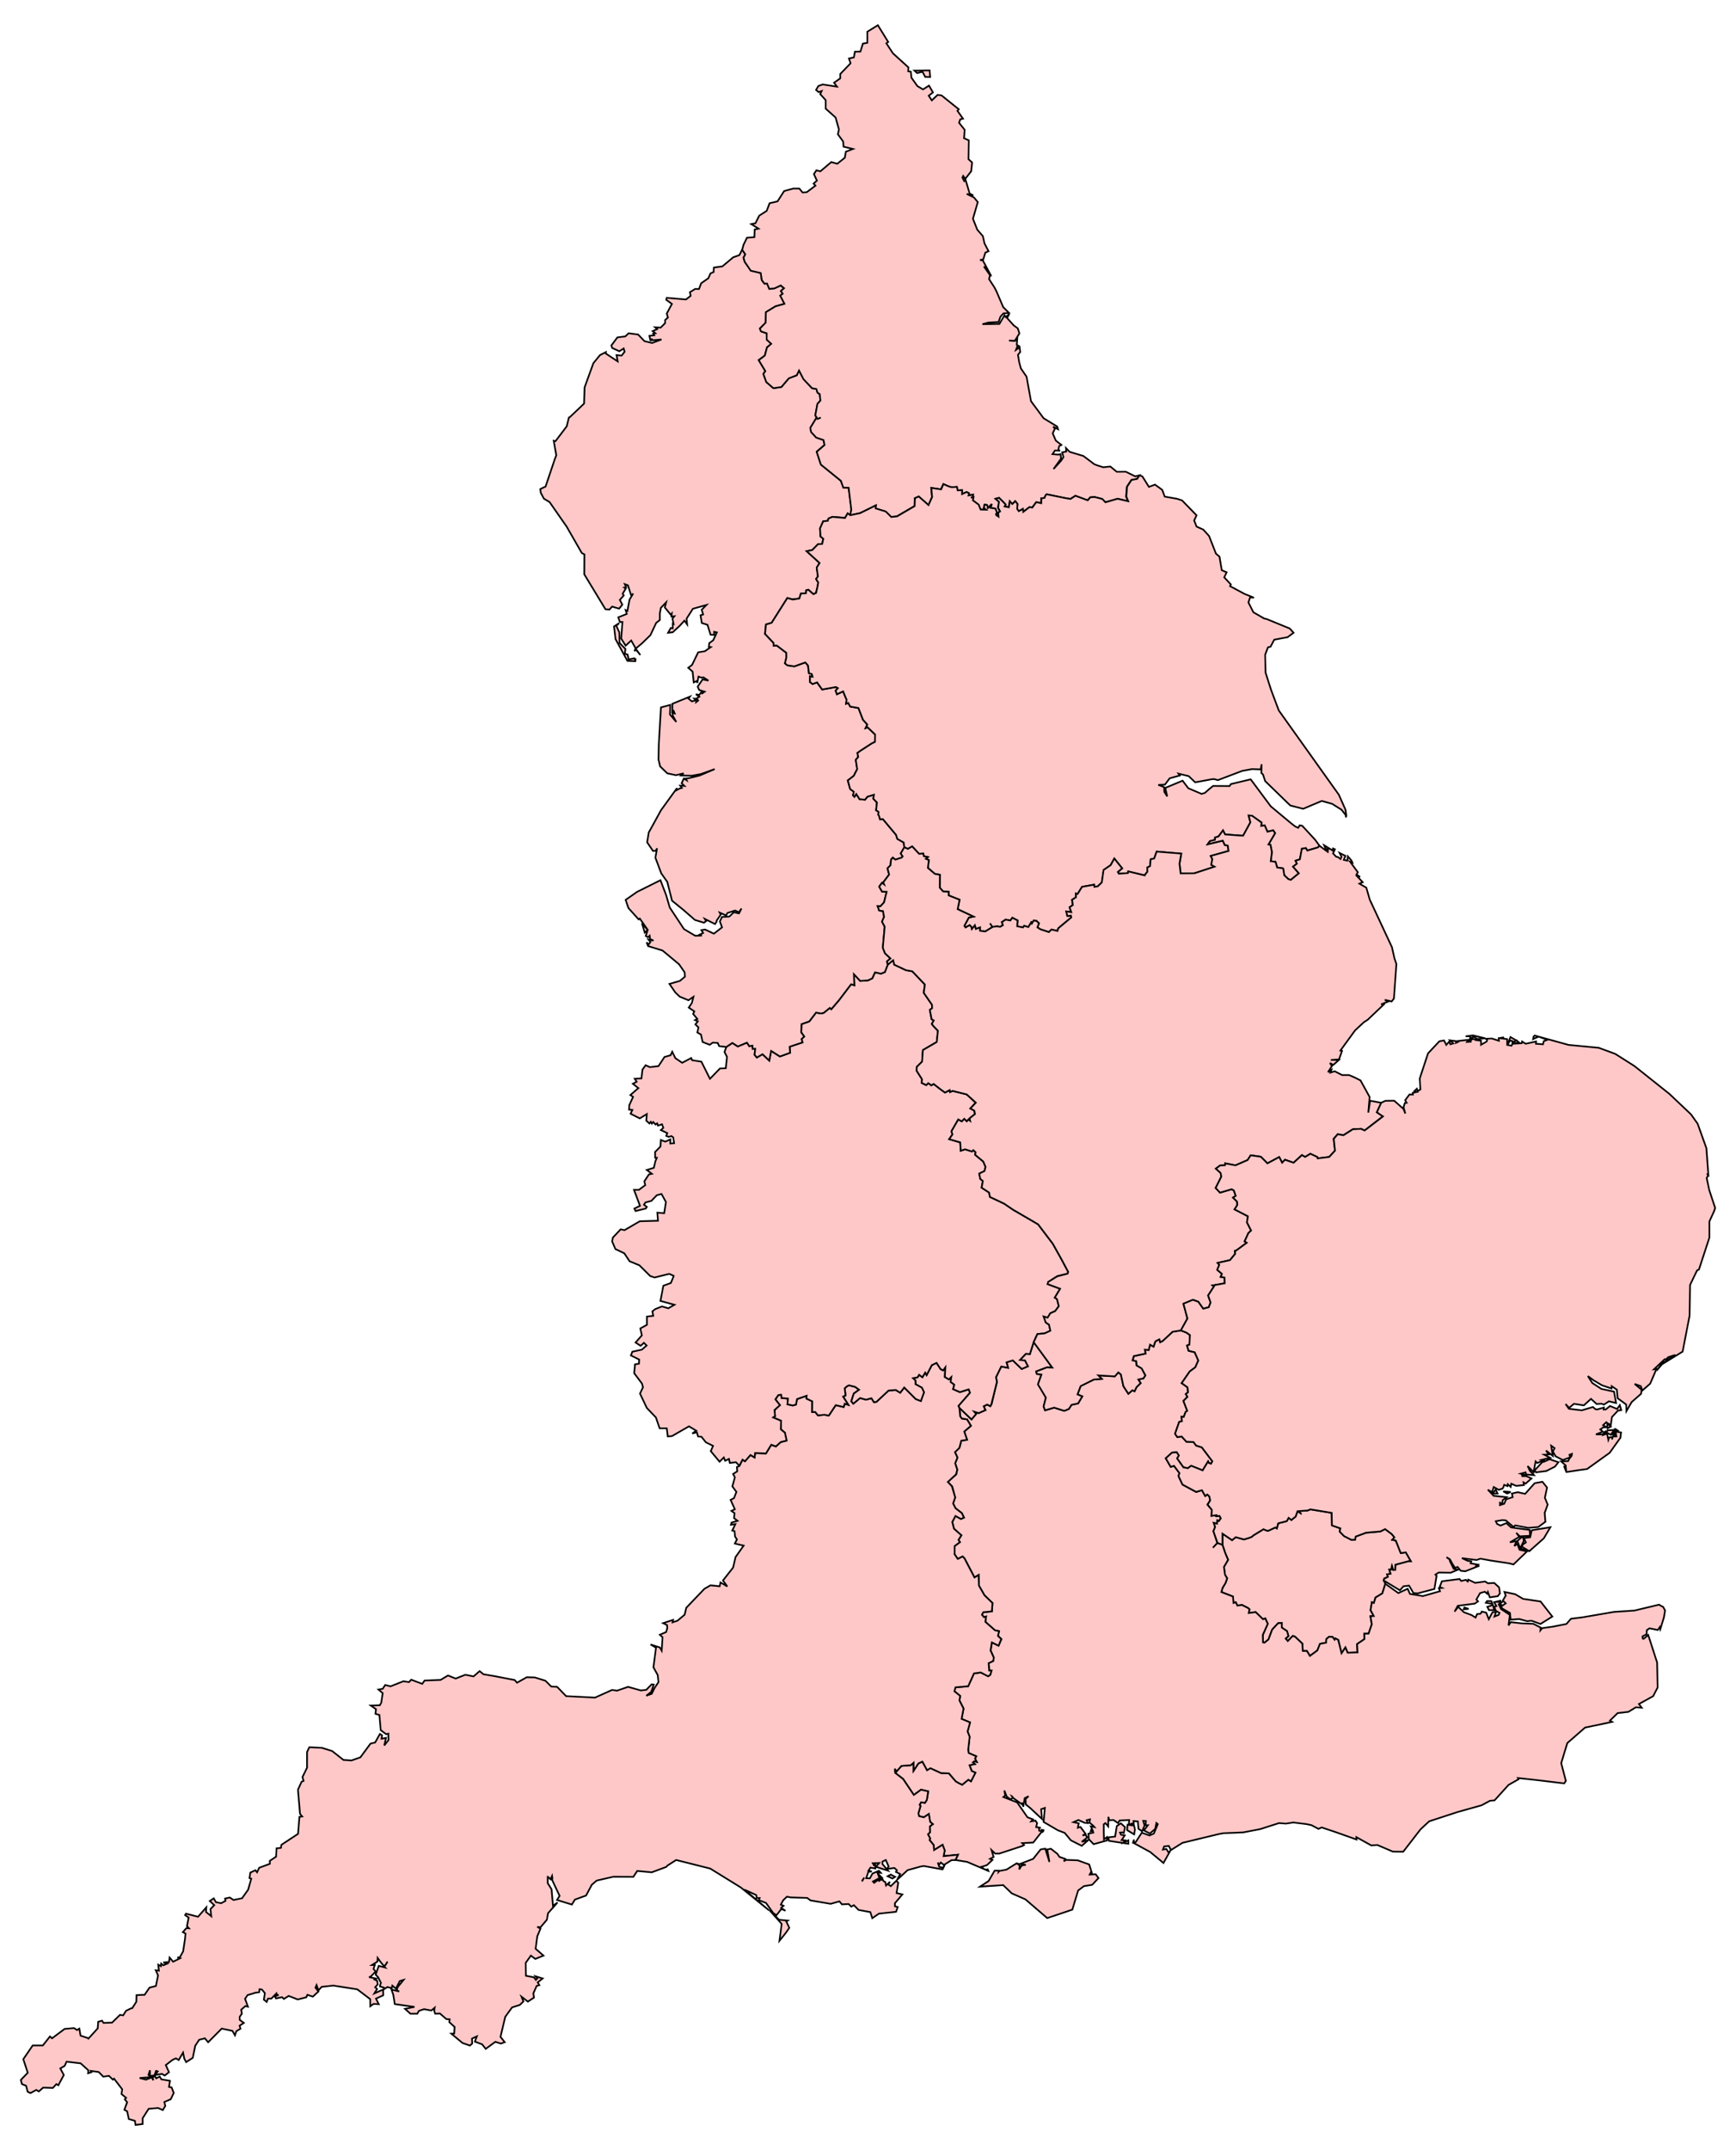<?xml version="1.0" encoding="UTF-8" standalone="no"?>
<!-- Created with Inkscape (http://www.inkscape.org/) -->
<svg
   xmlns:svg="http://www.w3.org/2000/svg"
   xmlns="http://www.w3.org/2000/svg"
   version="1.0"
   width="525"
   height="650"
   id="svg2">
  <defs
     id="defs667" />
  <g
     transform="translate(-151.203,-329.812)"
     id="england">
    <path
       d="M 547.5,786.094 L 546.656,786.438 L 543.594,786.656 L 544.594,787.312 L 544.594,787.344 L 543.594,786.656 L 543,788.312 L 542.344,788.812 L 541.75,789.312 L 540.906,788.656 L 540.344,789.656 L 537.75,790.312 L 537.344,791.844 L 536.906,791.562 L 534.688,792.594 L 534.062,792.438 L 533.312,792.094 L 530.188,794 L 529.844,794.344 L 529.156,794.656 L 527.406,795.188 L 524.906,794.5 L 523.812,795.406 L 520.906,793.438 L 520.906,796.812 L 521.688,799.188 L 522.594,801.344 L 521.344,803.5 L 521.656,805.844 L 522.312,806.938 L 521.844,808.312 L 520.938,809.812 L 520.562,811.094 L 524.062,812.438 L 524.25,814.406 L 524.938,814.188 L 525.406,815.188 L 526.812,815 L 528.656,815.938 L 529.062,816.312 L 528.844,817.438 L 530.938,817.156 L 533.156,819.312 L 533.844,819.062 L 534.594,820.688 L 533.094,824.062 L 533.156,826.312 L 533.594,826.406 L 534.812,825.438 L 535.938,822.438 L 537.75,820.5 L 538.844,820.438 L 538.844,821.844 L 540.406,822.906 L 540.844,824.406 L 540,825.156 L 540.656,825.906 L 542.188,824.344 L 542.844,824.594 L 545.062,826.688 L 545.188,828.906 L 546.438,828.906 L 547.344,830.406 L 549.594,828.75 L 550.406,826.75 L 552.25,826.406 L 552.312,825.312 L 553.156,824.594 L 554.188,824.656 L 554.75,825.5 L 555,825.094 L 555.906,825.562 L 556.906,829.594 L 558.062,827.844 L 558.75,829.438 L 561.75,829.344 L 561.594,826.844 L 563.844,825.312 L 563.812,823.688 L 565.094,823.656 L 566.062,820.844 L 565.656,818.406 L 566.656,818.344 L 565.688,816.562 L 566.094,814.156 L 566.688,814.406 L 567.188,812.75 L 569.25,811.5 L 570.156,808.594 L 569.656,807.594 L 569.812,807 L 570.938,806.5 L 570.688,805.75 L 571.75,805.562 L 571.344,804.312 L 571.906,804.344 L 572.156,803.25 L 572.5,804.438 L 573.188,804.406 L 573.25,802.844 L 577.094,801.812 L 577.906,801.812 L 576.344,799.094 L 574.844,799.312 L 573.312,795.5 L 572.25,795.312 L 572.938,794.562 L 572.094,793.562 L 570.094,792.062 L 568.5,792.844 L 568.25,792.812 L 564.312,793.156 L 563.656,793.406 L 561.188,794.312 L 561,795.25 L 559.906,795.312 L 557.688,794.156 L 556.344,792.812 L 556.562,791.844 L 554,790.938 L 553.938,787.156 L 547.5,786.094 z"
       id="london"
       style="fill:#ffc8c8;stroke:#000000;stroke-width:0.5" />
    <path
       d="M 508.312,732 L 505.812,732.406 L 502.844,735.156 L 502.062,735.562 L 501.812,734.688 L 500.594,735.312 L 500.062,736.906 L 499,736.312 L 498.594,737.906 L 497.406,737.812 L 497.656,739 L 494.156,739.75 L 493.688,741.062 L 494.812,741.312 L 494.906,742.594 L 496.438,743.5 L 497.562,745.594 L 497,746.5 L 495.438,746.844 L 496.156,747.938 L 494.906,749.156 L 494.312,750.406 L 493.656,750.094 L 492.438,751.156 L 490.938,748.844 L 490.188,745.312 L 489.406,744.688 L 488.344,745.844 L 483.344,745.594 L 484.406,746.656 L 482,746.844 L 478,748.812 L 477.062,751.344 L 478.5,751.938 L 477.25,754.062 L 475.25,754.5 L 474.438,755.75 L 473.062,756.312 L 470,755.344 L 467.25,756.156 L 466.812,755 L 467.5,752.312 L 465.156,748.25 L 466.156,745.344 L 464.75,745.156 L 464.562,744.406 L 467.812,743.156 L 469.438,743.25 L 463.812,735.5 L 462.656,739.156 L 461.438,739.062 L 459.656,740.938 L 461.156,741.094 L 462.062,742.844 L 460.188,743.656 L 457.5,741.062 L 455.594,741.594 L 456.062,743.312 L 454,742.906 L 452.406,746.156 L 452.688,747.562 L 451.062,754.344 L 450.688,754.906 L 449.75,754.406 L 448.688,754.938 L 449.25,756.094 L 447.156,757 L 445.812,756.562 L 446.406,757.25 L 445,758.906 L 441.344,755.406 L 441.594,758 L 442.094,758.688 L 443.656,758.906 L 444.844,760.844 L 442.812,762.562 L 443.656,765.062 L 441.906,765.344 L 441.344,767.5 L 440,768.75 L 440.75,770.438 L 440.062,772.156 L 440.688,774.062 L 440.406,775.5 L 437.844,777.75 L 439.156,779.156 L 440.062,782.5 L 439.438,784.312 L 440.156,785.75 L 442.094,787.25 L 442.75,788.594 L 441.812,789 L 440.156,788.062 L 439.188,789.906 L 439.688,791.938 L 441.938,793.938 L 441.062,795.312 L 441.5,796 L 439.906,797.188 L 439.906,799.5 L 439.844,799.594 L 440.844,801.094 L 442.312,800.344 L 442.844,800.844 L 445.906,806.688 L 447.156,805.938 L 447.25,809.156 L 448.938,812.094 L 451.344,814.406 L 451.188,816.938 L 448.562,817.188 L 448.156,817.938 L 448.75,818.688 L 449.406,818.5 L 449.188,820.094 L 452.094,822.656 L 453.344,822.906 L 453,824.344 L 454.062,825.312 L 453.188,827.312 L 451.188,826.312 L 450.812,828.75 L 451.75,830.938 L 451.562,831.938 L 450.188,832.562 L 450.344,834.812 L 451.062,834.844 L 450.656,836.156 L 450.062,836.5 L 447.812,835.406 L 445.75,835.688 L 444,839.562 L 440.094,839.906 L 439.844,841.094 L 441.562,842.5 L 441.344,843.844 L 442.406,845.938 L 442.594,846.312 L 442,849.438 L 444.562,850.5 L 443.812,853.25 L 444.438,854.812 L 444,858.812 L 444.156,859.75 L 446.438,860.75 L 446.062,861.438 L 446.594,862.438 L 445.812,862.25 L 445.406,862.594 L 446,863.094 L 444.406,863.438 L 445.062,865.188 L 446.188,865.688 L 445.062,867.844 L 445.094,867.844 L 444.844,868.312 L 444,867.812 L 442.188,869.344 L 441.156,868.844 L 440.25,868.312 L 438.156,865.906 L 435.812,865.812 L 432.594,864.312 L 431.562,864.906 L 430.156,862.344 L 428.938,862.906 L 427.5,865.094 L 427.5,862.688 L 426.656,863.438 L 423.812,863.656 L 422.312,865.344 L 421.812,864.5 L 421.906,865.812 L 424.312,867.594 L 427.562,872.438 L 429.75,870.844 L 431.906,871.344 L 431.5,873.906 L 430.938,874.812 L 429.75,874.656 L 429.312,875.406 L 429.594,875.75 L 428.938,878 L 429.156,878.844 L 430.594,879.188 L 432.094,878.188 L 432.5,880.562 L 433.312,881.25 L 432.406,881.938 L 432.438,883.75 L 431.844,884.312 L 432.5,885.594 L 432.312,886.062 L 433.562,887.562 L 433.688,889.094 L 436.25,887.5 L 436.906,889.188 L 436.562,890.938 L 440.906,890.5 L 440.156,892.094 L 443.656,892.656 L 448.812,894.844 L 448,894.156 L 449.656,893.656 L 451.344,892.062 L 450.594,891.75 L 451.688,891.188 L 451.062,889.094 L 452.156,890.156 L 453.406,890.156 L 460.438,887.844 L 460.906,887.562 L 460.344,887 L 463.688,886.812 L 466.406,883.344 L 466.188,882.75 L 466.312,883.344 L 465.5,883.25 L 465.406,882.438 L 465.938,882.344 L 464.562,882.156 L 464.844,880.938 L 464.344,880.188 L 463.062,880.406 L 463.594,879.812 L 461.938,879.188 L 458.812,874.688 L 454.656,873.062 L 455.188,872.594 L 454.938,871.094 L 455.656,872.938 L 456.75,873.75 L 457.562,873.312 L 457.25,872.844 L 457.312,872.875 L 457.562,873.312 L 460.25,875.25 L 460.344,874.75 L 460.656,876 L 461.094,873.406 L 462.25,872.812 L 461.344,873.688 L 461.438,875.312 L 462.688,876.312 L 466.312,879.688 L 466.062,876.75 L 467.188,876.344 L 466.812,880.594 L 471.094,883.094 L 473.188,883.906 L 475.062,886.156 L 478.344,887.812 L 480.344,886.062 L 478.344,886.594 L 480,885.312 L 479.5,884.438 L 478.594,884.688 L 479.5,884.188 L 477.938,882.094 L 477.156,882.344 L 477.438,881 L 475.844,880.656 L 477.344,880 L 479.188,880.844 L 480.188,880.938 L 479.844,880.062 L 480.844,879.812 L 480.656,880.75 L 481.844,881.75 L 482.188,882.156 L 481.094,881.938 L 481.656,883.156 L 481.844,883.812 L 480.344,884.156 L 480.5,885.812 L 481.938,887.312 L 486,886.188 L 485.938,885.188 L 485.062,885.844 L 485,883.75 L 485,881.312 L 485.5,880.938 L 486.344,881.938 L 486.406,879.062 L 486.656,880.094 L 487.938,880 L 489.312,880.938 L 489.812,880.156 L 492.688,880 L 492.562,881.406 L 493.562,881.062 L 494.094,881.656 L 494,880.312 L 495.312,880.438 L 495.5,882.656 L 496.594,883.406 L 497.344,881.688 L 496.938,880.25 L 497.75,880.312 L 497.656,881.594 L 498.344,881.594 L 497.156,883.156 L 498.938,884.094 L 500.562,882.688 L 500.906,880.906 L 501.344,881.25 L 500.156,884.094 L 498.844,884.688 L 496.5,883.844 L 494.688,886.656 L 493.938,886.844 L 494.156,885.906 L 493.844,886.844 L 499.062,889.688 L 503.062,893 L 505.188,889.188 L 504.656,889.906 L 503.906,888.75 L 502.906,888.938 L 503.25,888 L 504.688,887.844 L 505.312,889.094 L 508.812,886.906 L 519.812,884.25 L 521.156,884 L 527.156,883.75 L 532.344,882.75 L 538,880.938 L 540.094,881.094 L 542.312,880.75 L 546.344,881.25 L 547.812,881.562 L 549.938,882.688 L 550.906,882.25 L 554.656,883.5 L 559.438,885.188 L 561.438,885.906 L 561.406,885.188 L 565.906,887.688 L 567.75,887.562 L 572.438,889.562 L 575.562,889.594 L 580.812,882.812 L 583.406,880.406 L 592,877.594 L 599.25,875.562 L 601.812,874.188 L 603.188,874.062 L 607.406,869.406 L 610.438,867.688 L 610.25,867.312 L 616,867.938 L 624.25,868.938 L 624.75,868.188 L 623.344,862.812 L 625.188,856.75 L 630.562,852.062 L 638.75,850.344 L 638.094,849.938 L 640.406,847.688 L 643.656,847.312 L 645.906,845.938 L 647.688,846.062 L 646.844,844.938 L 651.156,842.562 L 652.5,839.938 L 652.344,832.344 L 652.188,831.906 L 649.656,824.062 L 648.25,825.25 L 648,825.156 L 647.938,824.5 L 649.156,823.844 L 649.25,822.594 L 650.062,822.062 L 652.562,822.562 L 653.156,821.688 L 653.312,822.312 L 654.406,818.75 L 654.75,816.656 L 654.156,815.562 L 653.656,815.344 L 652.938,814.906 L 645.5,816.688 L 639.312,817.094 L 629.656,818.75 L 626.312,819.156 L 624.906,820.75 L 620.75,821.562 L 617.594,822 L 617.062,822.656 L 617.156,821.844 L 614.906,820.688 L 611.406,820.562 L 608.094,820.188 L 607.406,821.188 L 607.812,818 L 605.156,816.25 L 604.438,814.812 L 605.438,814.156 L 604.312,814.094 L 605.188,813.656 L 603.062,814.156 L 603.75,815.344 L 603.094,815.5 L 603.562,816.75 L 604.688,817.406 L 604.406,818 L 603.156,818.5 L 603.656,817.094 L 602.562,817.188 L 601.438,819.312 L 600.656,817.312 L 599.312,817 L 598.938,817.656 L 597.906,817.75 L 597.438,818.812 L 596.25,818.062 L 593.906,817.188 L 592.188,815.562 L 592.156,815.625 L 591.094,817 L 592.062,815.25 L 597.188,814.594 L 598.188,813.906 L 597.688,813.344 L 598.812,811.406 L 600.25,811 L 600.938,811.594 L 601.156,811.062 L 601.75,812.688 L 604.156,812.344 L 604.812,811.5 L 604.562,809.688 L 603.094,808.344 L 601.156,808.438 L 600.344,807.906 L 597.312,808.312 L 595.25,807.344 L 595.062,807.906 L 594.5,807.406 L 593.094,807.75 L 592.594,807.156 L 587.25,807.844 L 586.594,809.562 L 587.25,809.844 L 586.344,809.938 L 586.688,810.844 L 581.5,812.312 L 577.594,811.656 L 576.906,810.094 L 574.094,811.406 L 570.156,808.594 L 569.25,811.5 L 567.188,812.75 L 566.688,814.406 L 566.094,814.156 L 565.688,816.562 L 566.656,818.344 L 565.656,818.406 L 566.062,820.844 L 565.094,823.656 L 563.812,823.688 L 563.844,825.312 L 561.594,826.844 L 561.75,829.344 L 558.75,829.438 L 558.094,827.844 L 556.906,829.594 L 555.906,825.562 L 555,825.094 L 554.812,825.5 L 554.188,824.656 L 553.156,824.594 L 552.312,825.312 L 552.25,826.406 L 550.406,826.75 L 549.594,828.75 L 547.344,830.406 L 546.438,828.906 L 545.188,828.906 L 545.062,826.688 L 542.844,824.594 L 542.188,824.344 L 540.656,825.906 L 540,825.156 L 540.844,824.406 L 540.438,822.906 L 538.844,821.844 L 538.844,820.438 L 537.75,820.5 L 535.938,822.438 L 534.812,825.438 L 533.594,826.406 L 533.156,826.312 L 533.094,824.062 L 534.594,820.688 L 533.844,819.062 L 533.156,819.312 L 530.938,817.156 L 528.844,817.438 L 529.062,816.312 L 528.656,815.938 L 526.812,815 L 525.406,815.188 L 524.938,814.188 L 524.25,814.406 L 524.062,812.438 L 520.562,811.094 L 520.938,809.812 L 521.844,808.312 L 522.312,806.938 L 521.656,805.844 L 521.344,803.5 L 522.594,801.344 L 521.688,799.188 L 520.906,796.812 L 519.406,796.25 L 518,797.688 L 519.344,796.25 L 518.156,792.688 L 518.688,791.438 L 518.25,790.188 L 519.25,790.438 L 519.344,789.406 L 519.75,789.656 L 520.406,788.812 L 520,788.062 L 519.062,788.188 L 519.094,787.844 L 517.594,788.062 L 517.688,786.25 L 516.344,784.656 L 517.188,783.406 L 516.938,782.188 L 516.312,781.594 L 515.688,782.062 L 514.688,780.312 L 512.938,780.844 L 508.812,778.594 L 507.594,776 L 507.906,775.156 L 506.25,772.938 L 505.25,773.25 L 503.75,770.656 L 505.656,768.938 L 507.062,768.844 L 507.688,769.812 L 507.156,770.688 L 509.094,773.406 L 510.438,773.656 L 511.406,772.938 L 514.906,774.312 L 516.562,771.594 L 516.812,772.094 L 517.438,772.312 L 517.844,771.562 L 514.656,767.344 L 512.938,766.812 L 512.156,765.75 L 510,765.656 L 508.562,764.062 L 507.25,764.25 L 506.562,763.25 L 507.812,759.656 L 508.656,759.438 L 508.5,758.094 L 509.188,758.156 L 509.75,756.656 L 510.25,756.312 L 509.094,753.312 L 510.312,752.062 L 509.812,751.25 L 510.5,750.688 L 510.312,749.188 L 508.562,747.938 L 511,744.406 L 512.688,743.156 L 513.594,741.094 L 512.5,738.594 L 510.656,738.156 L 510.188,736.562 L 510.906,736.312 L 511.062,733.406 L 510,732.656 L 508.312,732 z M 466.406,883.344 L 466.5,883.562 L 466.688,883.406 L 466.75,883.25 L 466.812,882.844 L 466.594,883.438 L 466.406,883.344 z M 448.812,894.844 L 449.844,895.312 L 449.406,895 L 448.812,894.844 z M 606.188,811.062 L 606.562,812.156 L 605.688,813.656 L 606.562,814.5 L 605.562,815.188 L 604.812,814.656 L 605.5,816.062 L 607.844,817.406 L 608.062,819.438 L 610.594,819.25 L 610.656,819.25 L 613.094,819.906 L 614.344,819.75 L 617.062,820.75 L 620.656,818.5 L 617.094,813.938 L 611.812,813.156 L 609.438,811.75 L 606.188,811.062 z M 600.906,813.812 L 600.562,814.344 L 602.562,814.656 L 602.188,813.812 L 600.906,813.812 z M 602.688,815 L 601,815.562 L 601.5,816.562 L 603.094,816.562 L 602.688,815 z M 594.062,815.75 L 593.844,816.312 L 595.344,816.188 L 594.062,815.75 z M 490.156,881 L 488.938,881.844 L 488.438,885 L 486.344,885.25 L 486.594,886.312 L 492.438,887.188 L 492.438,886.156 L 490.938,886.812 L 491.438,886.156 L 490.406,886.094 L 491.344,884.656 L 490.188,884.438 L 489.906,883.812 L 490.594,883.75 L 491.062,883.938 L 491.438,882.156 L 490.156,881 z M 492.188,881.438 L 492.062,883.062 L 494.188,884.344 L 494.438,882.844 L 494.156,881.688 L 492.188,881.438 z M 481.344,882.594 L 481.062,883.406 L 481.562,883.25 L 481.344,882.594 z M 467.312,888.656 L 465.906,888.906 L 463.656,891.75 L 459.75,893.25 L 461.406,893.562 L 460.188,893.75 L 459.438,894.938 L 459.594,893.75 L 459,893.344 L 459.344,893.312 L 458.656,893.094 L 455.594,895 L 453.438,895.406 L 453.188,895.688 L 453.25,895.312 L 452,895.312 L 450.188,898.438 L 447.562,900.156 L 454.594,899.688 L 457.188,902.188 L 461.312,904 L 467.906,909.656 L 475.5,907.094 L 477.25,901.312 L 479,900 L 481.5,899.594 L 483.406,897.562 L 482.562,896.406 L 480.75,896.5 L 481.094,895.844 L 481.406,896 L 480.594,893.438 L 477.094,892.188 L 473.562,892.062 L 472.938,892.5 L 473.344,891.75 L 471.594,891.156 L 471,890.25 L 469,888.688 L 467.906,888.906 L 468.562,892.688 L 467.312,888.656 z M 449.812,894.688 L 449.938,895.344 L 450.094,895.406 L 449.812,894.688 z"
       id="south-east"
       style="fill:#ffc8c8;stroke:#000000;stroke-width:0.5" />
    <path
       d="M 434.438,741.812 L 433,742.5 L 431.438,745.5 L 431,744.75 L 430.156,746.156 L 429.156,745.438 L 428.688,746.188 L 427.312,746.438 L 428.062,747.188 L 428.062,748.25 L 430,749.344 L 430.594,750.75 L 429.688,753.344 L 428.156,752.75 L 424.656,749.25 L 423.438,750.844 L 422.094,750 L 419.906,750.188 L 416.25,753.594 L 415.5,753.688 L 414.75,752.5 L 413.094,752.938 L 411.312,752.438 L 409.25,754.156 L 408.656,753.406 L 409.406,751.062 L 411,749.938 L 409.812,749.062 L 407.938,748.594 L 407.312,748.906 L 406.656,749.5 L 406.906,751.656 L 406.188,752 L 407.75,754.5 L 406.656,754.156 L 406.344,755.156 L 403.938,754.594 L 401.844,757.75 L 400.562,757.5 L 398.562,757.688 L 397.75,756.656 L 396.812,756.688 L 396.844,753.438 L 395.062,752.594 L 395.156,751.75 L 392.25,752.75 L 391.906,754.438 L 390.938,754.688 L 389.344,754.344 L 389.5,752.594 L 387.594,752.438 L 387.438,751.438 L 386.562,751.562 L 385.688,752.844 L 387.062,754.594 L 385.438,756.062 L 385.594,757.938 L 385,758.312 L 387.406,759.312 L 387.344,761.906 L 388.562,762.906 L 389.062,765.312 L 387.312,765.75 L 385.844,767.094 L 384.438,766.562 L 382.844,769.188 L 379.562,769.094 L 379.406,770.406 L 378.156,769.656 L 376.5,771.562 L 375.75,771.094 L 374.812,772.938 L 374.062,773.312 L 374.156,774.594 L 372.906,775.406 L 373.438,776.406 L 372.688,779.156 L 373.906,780.812 L 373.188,782.688 L 372.156,783.25 L 373.438,786.062 L 372.406,786.562 L 373.344,787.25 L 373.188,788.75 L 374.25,789.562 L 372.438,790.094 L 372.25,790.75 L 373.594,790.562 L 372.656,792.5 L 373.344,792.688 L 373.5,794.312 L 374.062,795.188 L 373.438,796.438 L 376.094,797.062 L 373.656,800.5 L 372.906,803.688 L 369.844,807.594 L 371.156,809.406 L 369.094,808.188 L 368.844,809.344 L 366.062,809.062 L 364.25,810.094 L 358.75,815.844 L 358.25,817.938 L 356.094,819.75 L 354.594,820.25 L 354.75,819.5 L 351.75,820.5 L 352.938,821.094 L 353,822 L 352.656,823.188 L 350.75,824 L 351.562,824.75 L 351.312,828.812 L 350.75,827.844 L 347.938,826.938 L 349.594,827.906 L 348.812,833.844 L 350.094,836.156 L 350.344,838.312 L 350.344,838.312 L 349.156,840.094 L 348.312,841.844 L 346.656,842.438 L 348.156,841.25 L 348.906,839.062 L 348.25,839 L 346.656,840.656 L 345,840.844 L 341.156,839.75 L 337.812,840.906 L 336.312,840.688 L 331.156,843 L 322.406,842.562 L 319.688,839.75 L 317.906,839.656 L 316.156,837.906 L 312.938,836.906 L 310.5,836.844 L 307.562,838.5 L 306.844,837.688 L 300.688,836.5 L 297.406,835.938 L 296.25,835 L 294.406,836.594 L 291.938,836.094 L 289,837.25 L 286.688,836.312 L 284.438,837.656 L 279.594,837.844 L 278.906,838.844 L 275.562,837.594 L 274.906,838.312 L 273.188,838.062 L 269.312,839.594 L 267.688,839.188 L 266.938,840.344 L 265.656,840.562 L 266.938,841.656 L 266.5,844.562 L 266.062,845.312 L 263.344,845.406 L 264.906,846.5 L 264.75,847.906 L 265.938,848.25 L 266.344,852.844 L 268,854.062 L 268.656,853.906 L 268.688,855.844 L 267.406,857.469 L 267.938,855.188 L 266.594,855.438 L 266.75,854.406 L 266.094,854 L 264.656,856.562 L 263.25,856.906 L 260.188,861.062 L 257.5,862 L 255.062,861.844 L 251.656,859.156 L 248.562,858.188 L 244.75,858 L 244.062,859.438 L 244.062,864.188 L 242.688,867 L 243,868.188 L 242.406,868.438 L 241.312,870.844 L 241.938,878.156 L 242.594,878.938 L 241.75,879.062 L 241.344,884.188 L 236.312,887.5 L 236.156,888.438 L 234.844,888.562 L 234.688,891.094 L 232.812,892.344 L 232.812,893.25 L 229.594,894.438 L 228.938,895.812 L 228.438,895.188 L 226.906,895.906 L 226.656,897.562 L 227.188,897.75 L 226.25,901.062 L 224.406,903.656 L 221.844,904.188 L 220.688,903.438 L 219.25,903.75 L 219.406,904.438 L 218.094,905.156 L 216.5,904.844 L 215.844,903.688 L 214.656,904.5 L 216,905.75 L 214.844,906.938 L 215.094,909.094 L 214.5,908.594 L 213.5,907.812 L 213.594,906.406 L 211.094,909.25 L 207.438,908.312 L 207.188,908.75 L 208.25,909.5 L 207.75,912.094 L 208.344,912.75 L 207.562,912.688 L 206.5,913.906 L 207.312,914.344 L 207.156,915.906 L 206.594,919.688 L 205.594,921.5 L 204.844,921.562 L 205.656,921.812 L 203.562,922.844 L 202.5,921.594 L 202.312,922.938 L 200.594,923.062 L 201.75,923.438 L 200.562,923.938 L 199.938,923.406 L 199.844,924.188 L 199.062,923.75 L 199.25,925.562 L 198.312,925.438 L 199,927 L 198.344,930.188 L 196.406,930.688 L 194.938,932.844 L 192.5,932.938 L 192.438,934.938 L 191.188,936.906 L 190.906,936.906 L 189.312,937.688 L 188.438,939.062 L 187.5,938.906 L 185.094,941.25 L 182.5,941.344 L 182.062,940.656 L 180.906,941 L 180.75,943 L 177.938,946.094 L 177.812,945.938 L 175.562,945.188 L 175.188,943.062 L 174.5,943.5 L 173.594,942.906 L 170.75,943.156 L 166.938,946 L 166.312,945.438 L 164.156,948.156 L 161.094,948.156 L 158.25,952.312 L 159.594,956.406 L 157.5,958.594 L 157.844,959.844 L 159.094,960.344 L 159.562,962.156 L 160.406,962.562 L 162.188,961.594 L 162.938,962.062 L 164.25,960.906 L 167.188,961 L 168.25,959.844 L 168.844,960.188 L 170.5,957.094 L 169.438,955.094 L 170.75,954.344 L 171.344,953.062 L 175.594,953.562 L 177.906,955.656 L 177.844,956.562 L 178.844,956.25 L 178.656,955.844 L 181.062,956.188 L 182.438,957.594 L 184.156,957.344 L 185.344,958.5 L 185.688,958.188 L 188.156,961.406 L 187.938,962.844 L 189.344,964 L 188.938,964.438 L 189.656,965.312 L 188.812,967.594 L 189.656,968.062 L 190.156,970.406 L 192,970.938 L 192.188,972.188 L 194.344,971.906 L 194.344,970.156 L 196.156,967.312 L 199,967.062 L 200.438,967.688 L 201.188,966.438 L 200.906,965.25 L 202.844,964.406 L 203.75,962.5 L 203.094,960.844 L 202.312,960.688 L 202.594,958.844 L 200,958.406 L 199.5,957.562 L 198.438,958.094 L 198.094,957.5 L 197.344,957.688 L 197.562,958.688 L 197.094,957.812 L 195.344,958.5 L 193.438,958 L 196.812,957.75 L 196.094,957.062 L 196.562,955.656 L 196.562,957.406 L 197.906,957.188 L 198.406,955.844 L 198.906,956 L 198.156,957.094 L 200.188,956.75 L 201,957.25 L 202.312,956.25 L 201.344,954.094 L 203.406,952.5 L 204.406,952.062 L 205.25,952.562 L 206.562,950.312 L 206.938,952.156 L 207.5,953.188 L 209.5,951.906 L 210.25,948.25 L 211.438,946.438 L 213.156,946 L 214.156,947.188 L 218.25,943.062 L 221.5,943.75 L 222.25,945.094 L 222.688,943.844 L 223.938,943.094 L 223.656,942.188 L 224.938,941.344 L 223.688,940.406 L 223.688,939.5 L 224.344,938.562 L 224.156,937.344 L 225.406,936.25 L 226.188,936.438 L 225.312,934.062 L 226.062,932.938 L 228.188,932.312 L 228.219,932.25 L 229.594,932.062 L 229.688,931.156 L 230.406,931.25 L 231.312,932.344 L 231,934.312 L 231.844,935 L 232.25,934 L 233.25,934 L 234.812,932.406 L 234.906,932.844 L 235.438,932.906 L 234.312,933.344 L 234.656,933.938 L 236.5,933.562 L 237.062,934.094 L 238.5,933.188 L 241.25,934.25 L 243.844,933.594 L 244.156,932.844 L 245.812,933.406 L 247.5,931.844 L 246.594,930.688 L 246.938,929.906 L 247.5,931.5 L 248.5,930.438 L 252,930.062 L 259.25,931.188 L 263.156,934.156 L 263.188,936.312 L 264.188,935.594 L 265.75,935.688 L 264.906,934 L 267.094,933 L 267.062,931.25 L 264.406,932.438 L 265.25,931.094 L 264.656,930.562 L 265.438,929.688 L 265.25,928.562 L 264.5,928.25 L 265,927.938 L 262.812,927.5 L 263.312,927.344 L 264.812,925.812 L 264.156,925 L 264.562,923.844 L 263.688,923.844 L 265.344,922.812 L 265.406,921.688 L 266.344,923 L 267.406,924.25 L 267.812,923.75 L 268.406,922.812 L 267.844,923.75 L 267.406,924.344 L 267.656,924.594 L 265.75,924.094 L 264.812,926.75 L 265.562,927.562 L 266.406,929.25 L 266.188,929.812 L 266.094,930.312 L 267.312,930.688 L 267.344,931.156 L 268.344,930.5 L 269.688,930.844 L 269.844,930.062 L 270.938,931 L 272.094,928.688 L 273.25,928.344 L 271.438,930.562 L 271.188,931.5 L 271.938,931.844 L 269.594,931.25 L 270.156,932.906 L 270.594,935.656 L 276.562,936.5 L 273.688,937.094 L 275.312,938.562 L 277.406,938.562 L 277.906,937.688 L 279.438,937.188 L 281.656,937.594 L 282.656,936.75 L 282.5,937.594 L 282.812,938.562 L 284.25,938.5 L 286.188,940.188 L 287.188,940.25 L 287.062,941.094 L 288.688,942.562 L 288.562,944.562 L 287.688,944.594 L 291.062,947.406 L 293.312,948.188 L 294,947.594 L 293.938,946.094 L 295.406,945.406 L 294.812,947 L 297,947.812 L 298.094,949.188 L 301,947.062 L 302.688,947.594 L 303.844,947.156 L 302.562,945.562 L 304,939.5 L 306.062,936.656 L 308.406,935.906 L 309.5,934.844 L 308.906,933.406 L 310.844,934.906 L 312.688,933.688 L 312.5,932.406 L 313.5,930.156 L 314.312,929.938 L 313.812,929.094 L 315.312,927.906 L 313.156,927.25 L 313.688,927.906 L 313.25,928.344 L 312.688,927.562 L 310.25,927.094 L 310.188,923.188 L 311.75,921 L 313.094,922 L 315.562,921 L 313.188,918.938 L 313.688,915.156 L 314.656,912.844 L 313.688,912.312 L 314.656,912.438 L 316.594,910.156 L 316.938,908.188 L 319.812,904.938 L 318.438,905.938 L 318,900.938 L 316.844,899.094 L 316.844,897.156 L 316.906,897.156 L 317.688,897.938 L 318.156,896.906 L 318.25,897.5 L 318.188,898.156 L 320.438,902.938 L 319.656,904.188 L 324.156,905.562 L 325.062,904.062 L 328.438,902.844 L 330.188,899.562 L 331.656,898.312 L 336.688,897.156 L 342.75,897.188 L 343.906,895.406 L 348.312,895.812 L 352.688,894.188 L 353.094,893.75 L 355.688,892.094 L 366,894.688 L 375.25,900.406 L 383.812,907.344 L 376.344,901.062 L 379.906,902.688 L 380.062,903.594 L 380.938,903.594 L 380.688,904.25 L 382.844,905.062 L 384.906,907.938 L 384.906,908 L 386,908.812 L 387.5,906.906 L 388.75,907.438 L 387.438,906.594 L 388.156,905.938 L 387.344,905.594 L 388.062,904.25 L 389.188,903.188 L 390.312,903.406 L 395.312,903.562 L 396.312,904.312 L 402.406,905.344 L 405.062,904.594 L 405.812,905.5 L 407.844,905.406 L 408.656,906.188 L 409.438,905.75 L 410.844,907.188 L 414.406,907.844 L 415,909.688 L 417,908.312 L 422.188,907.75 L 422.688,906.312 L 421.844,906.094 L 421.844,905.156 L 424.094,902.5 L 422.344,902.094 L 422.844,899 L 422.312,898.344 L 420.594,900 L 419.844,899.5 L 420.344,898.688 L 419.156,899.812 L 418.938,898.75 L 418.562,898.594 L 418.062,898.062 L 417.312,898.156 L 417,898.594 L 417.094,897.844 L 415.562,899 L 415.188,898.594 L 417.156,897.562 L 416.562,895.938 L 417.594,896 L 417,895.344 L 415.062,896.188 L 414.25,897.656 L 413.156,897.594 L 413.812,895.656 L 414.844,895.562 L 413.844,895.312 L 414.438,894.406 L 415.938,894.656 L 415.906,893.312 L 415.5,893.688 L 415.156,893.062 L 417.094,893 L 416.094,894.156 L 419.75,895.312 L 418.062,893.312 L 418.094,892.562 L 419.094,892.094 L 419.938,894.062 L 419.406,894.812 L 421.688,894.5 L 422.438,895.188 L 422.156,895.688 L 423.438,896.344 L 422.5,898.094 L 425.688,895.156 L 429.656,894.062 L 430.562,893.906 L 436.25,894.938 L 436.812,893.812 L 436.906,893.438 L 438.938,892.156 L 440.156,892.094 L 440.906,890.5 L 436.562,890.938 L 436.906,889.188 L 436.25,887.5 L 433.688,889.094 L 433.562,887.562 L 432.312,886.062 L 432.5,885.594 L 431.844,884.312 L 432.438,883.75 L 432.406,881.938 L 433.312,881.25 L 432.5,880.562 L 432.094,878.188 L 430.594,879.188 L 429.156,878.844 L 428.938,878 L 429.594,875.75 L 429.312,875.438 L 429.312,875.406 L 429.75,874.656 L 430.938,874.812 L 431.5,873.906 L 431.906,871.344 L 429.75,870.844 L 427.562,872.438 L 424.312,867.594 L 421.906,865.75 L 421.812,864.5 L 422.312,865.344 L 423.812,863.656 L 426.656,863.438 L 427.5,862.688 L 427.5,865.094 L 428.938,862.906 L 430.156,862.344 L 431.562,864.938 L 432.594,864.344 L 435.812,865.812 L 438.188,865.906 L 440.25,868.312 L 441.156,868.844 L 442.188,869.344 L 444.062,867.812 L 444.844,868.312 L 445.094,867.844 L 446.188,865.688 L 445.062,865.188 L 444.406,863.438 L 446,863.094 L 445.406,862.594 L 445.812,862.25 L 446.594,862.438 L 446.062,861.438 L 446.438,860.75 L 444.156,859.75 L 444,858.812 L 444.438,854.812 L 443.812,853.25 L 444.562,850.5 L 442,849.438 L 442.594,846.312 L 442.406,845.938 L 441.344,843.844 L 441.594,842.5 L 439.844,841.094 L 440.156,839.906 L 444,839.562 L 445.75,835.688 L 447.812,835.406 L 450,836.562 L 450.656,836.156 L 451.062,834.844 L 450.344,834.812 L 450.188,832.594 L 451.562,831.938 L 451.75,830.938 L 450.75,828.75 L 451.156,826.312 L 453.188,827.312 L 454,825.312 L 453,824.344 L 453.344,822.906 L 452.094,822.656 L 449.188,820.094 L 449.406,818.5 L 448.75,818.688 L 448.156,817.938 L 448.562,817.188 L 451.156,816.938 L 451.344,814.406 L 448.938,812.094 L 447.25,809.156 L 447.156,805.938 L 445.906,806.688 L 442.844,800.844 L 442.312,800.344 L 440.844,801.094 L 439.844,799.594 L 439.906,799.5 L 439.906,797.188 L 441.5,796 L 441.062,795.312 L 441.938,793.938 L 439.688,791.938 L 439.188,789.906 L 440.156,788.094 L 441.812,789 L 442.688,788.594 L 442.094,787.25 L 440.156,785.75 L 439.438,784.312 L 440.062,782.5 L 439.094,779.156 L 437.844,777.812 L 440.344,775.5 L 440.688,774.062 L 440.062,772.156 L 440.75,770.438 L 440,768.812 L 441.344,767.5 L 441.906,765.344 L 443.656,765.062 L 442.812,762.562 L 444.812,760.844 L 443.656,758.906 L 442.094,758.688 L 441.594,758 L 441.344,755.406 L 441.094,754.844 L 444.562,750.844 L 444.156,749.812 L 441.5,750.656 L 439.438,749.75 L 439.812,748.406 L 438.688,747.562 L 438.906,746.094 L 438.156,746.812 L 436.938,746.062 L 437.094,743.156 L 436.438,744.094 L 435.656,743.688 L 434.438,741.812 z M 418.062,898.062 L 418.094,898.062 L 418.156,898.062 L 418.188,898.062 L 418.156,898 L 418.094,897.938 L 418,898 L 418.062,898.062 z M 434.812,892.844 L 435.188,893.594 L 435.688,892.844 L 436.688,893.594 L 436.688,893.812 L 436.438,894.438 L 435.25,894.156 L 434.812,892.844 z M 420.594,896.5 L 419.656,897 L 421.094,897.688 L 421.906,897.188 L 420.594,896.5 z M 417.312,896.844 L 417.562,897.844 L 418,897.5 L 417.312,896.844 z M 412.562,897.406 L 412,898.344 L 411.969,898.312 L 412.562,897.406 z M 383.938,907.312 L 387.594,911.406 L 386.938,916.5 L 388.906,914.062 L 389.906,912.594 L 389,910.688 L 389.438,910.406 L 386.812,910.156 L 383.938,907.312 z"
       id="south-west"
       style="fill:#ffc8c8;stroke:#000000;stroke-width:0.5" />
    <path
       d="M 421.312,620.062 L 419.656,621.438 L 418.812,623.656 L 417.656,624.156 L 415.812,623.75 L 415,625.562 L 413.688,626.188 L 411.344,626.344 L 409.438,624.312 L 409.562,627.688 L 408.594,627.344 L 404.938,632.156 L 402.594,634.906 L 402.156,634.5 L 400.312,636 L 399.438,636.188 L 398,635.906 L 395.938,638.594 L 393.594,639.406 L 393.5,641.906 L 394.406,643.156 L 393.594,643.938 L 393.906,644.938 L 390,646.188 L 390.156,648.062 L 387.062,649.188 L 384.406,647.5 L 383.844,650.438 L 381.812,648.5 L 380.094,649.5 L 379.406,648.688 L 379.594,646.844 L 378.844,646.906 L 378.75,645.906 L 377.812,646.094 L 377.094,645 L 374.312,646.156 L 372.688,645.094 L 370.844,646.312 L 370.312,647.844 L 371.062,649.312 L 370.688,652.75 L 368.938,652.812 L 365.906,655.938 L 363.312,650.75 L 360.5,650.312 L 360.25,649.656 L 357.5,651.094 L 355.438,649.688 L 354.5,647.75 L 354,648.812 L 352.156,649.344 L 350.344,652.094 L 347.75,652.406 L 346.438,651.844 L 345.5,653.156 L 345.188,655.812 L 343.156,655.906 L 343.75,656.812 L 342.594,657.438 L 344.25,658.75 L 341.844,660.844 L 342.656,661.406 L 341.5,663.938 L 341.438,665.25 L 341.562,665.25 L 342.438,665.344 L 341.906,666.5 L 344.688,667.906 L 346.812,666.594 L 346.656,668.594 L 347.594,669.438 L 348,668.938 L 348.344,669.5 L 348.75,669 L 349.438,669.75 L 349.938,669.406 L 350.188,670.094 L 351.406,669.688 L 351.812,670.75 L 351.062,671.438 L 353,672.344 L 352.688,673.188 L 353.406,673.5 L 354.25,673.25 L 354.812,673.656 L 355.062,675.406 L 353.906,675.5 L 353.938,674.25 L 352.406,674.938 L 351.062,674.438 L 350.938,676.406 L 349.312,678.062 L 349.344,679.812 L 349.844,679.812 L 349.406,680.844 L 348.938,682.844 L 346.812,683.5 L 348.344,684.656 L 347.438,684.844 L 346.062,686.938 L 346.344,688.062 L 344.438,689.5 L 342.938,689.5 L 344.75,694.344 L 343.062,695.156 L 343.406,695.906 L 346.5,695.156 L 346.812,694.656 L 345.938,694 L 346.406,693.312 L 348.188,692.844 L 349.812,691.156 L 351.25,690.75 L 352.594,693.188 L 352.062,696.562 L 350,696.406 L 350.188,698.844 L 344.688,699 L 340.062,701.688 L 338.906,701.438 L 336.562,703.906 L 336.312,705.062 L 337.312,707.406 L 340,708.688 L 341.594,711.094 L 344.562,712.312 L 347.844,715.562 L 349.156,716 L 353.594,714.906 L 354.938,715.5 L 354.938,715.562 L 354.094,717.656 L 351.812,718.5 L 350.938,723.094 L 355.156,724.25 L 353.312,725.312 L 351.406,724.75 L 349.344,725.562 L 348.5,726.25 L 348.75,727.594 L 346.844,727.812 L 346.844,730.312 L 344.844,731.406 L 345.312,733.5 L 343.406,735.656 L 344.938,736.656 L 345.938,735.75 L 346.75,736.562 L 345.312,737.812 L 342.438,738.438 L 342,739.562 L 344.5,740.812 L 344.438,742.062 L 343.25,742.25 L 343,744.938 L 345.344,748.062 L 345.656,749.188 L 344.75,751.094 L 346.812,755.438 L 349.562,758.312 L 350.688,761.594 L 352.844,761.594 L 353.156,764.062 L 354.438,763.938 L 359.562,761 L 361.75,762.312 L 360.562,763.156 L 361.938,762.812 L 362.312,764.062 L 363.344,764.156 L 364.656,765.812 L 366.844,766.906 L 366.156,768.5 L 368.812,771.688 L 370.094,770.406 L 370.5,771.406 L 371.656,770.844 L 371.906,772.062 L 373.75,771.844 L 374.812,772.906 L 375.75,771.062 L 376.5,771.562 L 378.156,769.656 L 379.406,770.406 L 379.562,769.062 L 382.844,769.188 L 384.438,766.562 L 385.844,767.062 L 387.312,765.75 L 389.094,765.312 L 388.562,762.906 L 387.344,761.906 L 387.406,759.312 L 385,758.312 L 385.594,757.906 L 385.438,756.062 L 387.062,754.594 L 385.688,752.844 L 386.562,751.562 L 387.438,751.438 L 387.594,752.438 L 389.5,752.594 L 389.344,754.344 L 390.938,754.688 L 391.906,754.438 L 392.25,752.75 L 395.156,751.75 L 395.062,752.594 L 396.844,753.438 L 396.812,756.688 L 397.75,756.656 L 398.562,757.688 L 400.562,757.5 L 401.844,757.75 L 403.938,754.594 L 406.344,755.156 L 406.656,754.156 L 407.75,754.5 L 406.156,752 L 406.906,751.656 L 406.656,749.5 L 407.312,748.906 L 407.938,748.594 L 409.812,749.062 L 411,749.938 L 409.406,751.094 L 408.656,753.406 L 409.25,754.156 L 411.312,752.438 L 413.094,752.938 L 414.75,752.5 L 415.5,753.688 L 416.25,753.594 L 419.906,750.188 L 422.094,750 L 423.438,750.844 L 424.656,749.25 L 428.156,752.75 L 429.688,753.344 L 430.656,750.688 L 430,749.312 L 428.062,748.25 L 428.062,747.156 L 427.312,746.438 L 428.688,746.188 L 429.156,745.406 L 430.156,746.156 L 431,744.75 L 431.438,745.5 L 433,742.5 L 434.438,741.812 L 435.656,743.688 L 436.438,744.094 L 437.094,743.156 L 436.938,746.062 L 438.156,746.812 L 438.906,746.094 L 438.688,747.562 L 439.812,748.406 L 439.438,749.75 L 441.5,750.656 L 444.156,749.812 L 444.562,750.844 L 441.094,754.812 L 441.344,755.406 L 445,758.906 L 446.406,757.25 L 445.812,756.562 L 447.156,757 L 449.188,756.094 L 448.688,754.938 L 449.75,754.406 L 450.688,754.906 L 451,754.344 L 452.688,747.562 L 452.406,746.156 L 454,742.906 L 456.062,743.312 L 455.594,741.656 L 457.5,741.062 L 460.188,743.656 L 462.062,742.844 L 461.156,741.094 L 459.656,740.938 L 461.438,739.062 L 462.656,739.156 L 463.812,735.5 L 464.938,733.094 L 467.094,732.906 L 468.906,732.094 L 468.438,730.25 L 467.5,729.594 L 466.844,727.812 L 468.062,728.156 L 468.844,726.812 L 470.312,726.156 L 471.406,724.688 L 470.906,722.5 L 470.188,722.094 L 471.812,719.406 L 468.062,718 L 468.25,717.344 L 470.938,715.594 L 474.062,714.844 L 474.25,714.312 L 472.188,710.438 L 469.812,706.188 L 469.562,705.75 L 465.156,699.938 L 463.844,699.156 L 457.656,695.562 L 454.844,693.656 L 450.594,691.656 L 450.312,690.312 L 448.062,688.844 L 448.438,686.844 L 447.656,686.188 L 447.344,684.594 L 448.938,683.844 L 449.25,682.594 L 448.562,680.938 L 446.094,678.906 L 446.25,678.156 L 445.562,677.5 L 445.156,677.906 L 443.062,677.25 L 441.75,677.688 L 441.594,675.156 L 438.25,674.188 L 439.25,672.75 L 438.938,671.812 L 441,668.25 L 442.062,668.844 L 442.812,668.062 L 443.562,668.812 L 444.062,668.25 L 444.594,668.656 L 444.406,667.906 L 446.062,666.594 L 445.844,665.562 L 444.656,664.906 L 446.25,663.156 L 443.562,660.656 L 439.312,659.594 L 438.5,659.938 L 438.406,659.344 L 437,660.094 L 435.688,659.156 L 433.562,657.5 L 432.844,657.906 L 431.938,657.25 L 431.312,657.844 L 429.906,657.156 L 430.062,656.094 L 428.406,653.5 L 428.438,652.344 L 430.062,650.75 L 430.312,647.25 L 434.5,644.812 L 434.844,641.406 L 433.406,639.906 L 433,639.344 L 433.594,638.312 L 432.938,637.906 L 432.406,635.094 L 433.094,634.594 L 433.062,633.562 L 430.562,629.938 L 430.906,627.438 L 427.094,623.438 L 425.156,623.094 L 421.656,621.438 L 421.312,620.062 z"
       id="west-midlands"
       style="fill:#ffc8c8;stroke:#000000;stroke-width:0.5" />
    <path
       d="M 375.656,405.25 L 374.812,406.938 L 372.938,407.594 L 369.656,410.344 L 367.094,410.688 L 367,412.062 L 366.094,412.438 L 365.406,413.938 L 363.25,415.438 L 362.594,417.188 L 361.438,417.156 L 359.844,418.156 L 360.062,419.25 L 358.656,420.344 L 352.844,419.844 L 352.688,420.438 L 354.406,421.688 L 352.844,424.594 L 353.188,425.812 L 352.344,426.562 L 352.344,427.5 L 351,428.844 L 349.312,428.75 L 349.938,429.312 L 348.594,429.906 L 349.406,430.562 L 348.75,430.688 L 349.062,431.156 L 347.594,431.344 L 347.812,432.344 L 348.594,432.406 L 347.688,432.75 L 351.25,432.438 L 348.406,433.5 L 346.094,432.938 L 344.188,430.938 L 341.312,430.562 L 340.312,431.5 L 337.906,431.812 L 336.094,434.25 L 336.344,435 L 338.5,436 L 339.812,435.156 L 340.094,436.156 L 339.188,437.312 L 337.656,437.156 L 338,439.062 L 334.406,436.688 L 334.406,436.656 L 334.438,436.25 L 332.656,437.156 L 330.656,439.594 L 328,446.906 L 327.844,451.812 L 323.438,456 L 323.25,456 L 322.594,458.688 L 319.188,463.188 L 318.656,463.062 L 319.438,467.438 L 318.938,468.75 L 316.188,476.906 L 314.594,477.656 L 314.75,478.812 L 315.688,480.562 L 317.406,481.594 L 322.562,489 L 327.156,497 L 327.938,497.406 L 327.906,503.438 L 334.312,514 L 335.5,514.094 L 336.312,513.188 L 338.438,513.812 L 339.406,512.594 L 338.656,511.156 L 339.844,509.812 L 339.5,509.312 L 340.438,507.75 L 340,507.438 L 340.562,507.312 L 340.156,506.406 L 341.094,506.75 L 342.094,509.812 L 342.688,509.25 L 341.594,511.062 L 340.938,514.5 L 340.406,514.25 L 340.75,515.406 L 338.188,516.438 L 338.656,517.844 L 339.438,517.844 L 339.062,522.844 L 340.406,525 L 342.094,523.438 L 343.406,525.75 L 343.094,526.656 L 343.5,526.156 L 344.844,527.812 L 343.438,525.906 L 345.406,524.25 L 347.906,521.812 L 349.656,518.094 L 350.75,517.25 L 350.75,515.25 L 351.062,513.562 L 352.656,511.906 L 352.25,513.438 L 354.062,515.656 L 354.344,515.312 L 354.25,516.188 L 355.156,516.094 L 354.562,516.812 L 354.906,518.438 L 354.656,518.344 L 354.656,519.75 L 354.062,519.656 L 353.25,521.094 L 354.656,520.938 L 356.656,519.094 L 358.188,517.438 L 359,518.562 L 358.844,516.812 L 360.75,513.844 L 364.844,512.688 L 363.406,514.156 L 363.844,515.562 L 363.062,515.812 L 363.438,518.156 L 365.156,518.688 L 366.094,521.688 L 367.188,521.75 L 367.188,520.812 L 368,521 L 366.906,523.344 L 365.688,524.25 L 365.562,525.344 L 366.156,525.438 L 364.344,526.688 L 362.344,527 L 360.5,530.812 L 359.344,531.688 L 360.656,532.844 L 361,536.094 L 361.906,535.688 L 362.094,536.25 L 362.438,534.344 L 363.406,534.688 L 363.906,534.562 L 365.438,535.562 L 363.688,535.188 L 362.188,537.406 L 362.656,538.406 L 364.312,538.906 L 363.562,539.438 L 363.312,539 L 362.656,539.906 L 361.656,539.688 L 362.688,540.438 L 361.906,540.906 L 362.344,541.594 L 361.75,542.062 L 361.938,541.062 L 361.156,541 L 361.656,541.5 L 360.438,541.844 L 359.406,541 L 359.844,540.406 L 354.562,542.562 L 354.5,545 L 354.906,544.688 L 355.25,545.5 L 354.562,545.344 L 354.688,546.188 L 355.719,548.062 L 353.812,545.812 L 353.906,542.906 L 351.094,543.656 L 350.438,554.75 L 350.344,559.406 L 350.844,561.5 L 353,563.594 L 355.656,564.156 L 357.938,563.594 L 357.156,564.25 L 360.438,564.312 L 363.156,563.812 L 367.344,562.312 L 362.812,564.25 L 359.5,565.062 L 358.594,565.156 L 358.844,565.688 L 358,565.156 L 357.344,566.594 L 358.188,567.406 L 356.906,567.312 L 357.406,568 L 356.812,568.156 L 355.812,568.688 L 355.938,568.062 L 351.094,574.75 L 348.188,580.062 L 347.406,581.438 L 346.906,584.438 L 348.688,587.062 L 349.562,587 L 349.906,586.25 L 349.406,589.094 L 351.188,593.844 L 353,596.406 L 354.438,602.094 L 357.906,604.906 L 361.344,607.906 L 364.094,608.75 L 364.75,608.25 L 364.344,607.594 L 367.438,609.156 L 367.938,608.406 L 367.906,608.156 L 369.156,606.312 L 368.844,605.688 L 370.812,606.562 L 371.188,605.812 L 373.5,605.062 L 374.688,605.594 L 375.438,604.438 L 374.688,605.938 L 373.094,605.594 L 371.812,606.844 L 371.594,606.906 L 369.562,607 L 368.906,608.344 L 369.562,610.156 L 367.094,612.062 L 364.438,610.812 L 363.312,611 L 363.844,611.844 L 362.812,612.344 L 363.438,612.656 L 361.438,612.688 L 358.062,610.688 L 353.75,604.156 L 352.656,600.406 L 350.938,595.906 L 343.844,599.438 L 340.406,601.844 L 341.25,604.312 L 344.344,607.75 L 344.688,607.5 L 347.094,610.906 L 346.5,612.75 L 347.188,613.156 L 347.656,612.688 L 347.812,613.688 L 348.844,614.156 L 347.312,613.844 L 347.906,614.594 L 347.344,615.344 L 346.75,614.688 L 347.188,615.812 L 351.562,617.156 L 356.562,621.312 L 358.25,623.75 L 358.344,625.062 L 356.812,626.344 L 353.656,627.25 L 355.438,629.844 L 356.75,631.094 L 359.406,632.188 L 360.906,631.156 L 360.438,633 L 359.5,634.406 L 361.188,635.562 L 360.812,636.312 L 362.094,637.844 L 361.406,638.188 L 362.25,638.562 L 361.5,639.5 L 362.438,640.406 L 362.094,641.938 L 363.188,642.562 L 363.688,644.812 L 365.844,645.656 L 366.75,645 L 368.25,645.094 L 368.688,646.062 L 370.844,646.312 L 372.688,645.094 L 374.344,646.156 L 377.094,645 L 377.812,646.094 L 378.75,645.906 L 378.844,646.906 L 379.594,646.844 L 379.406,648.688 L 380.094,649.5 L 381.812,648.5 L 383.844,650.438 L 384.406,647.5 L 387.062,649.188 L 390.156,648.062 L 390,646.25 L 393.906,644.938 L 393.594,643.938 L 394.406,643.156 L 393.5,641.906 L 393.594,639.406 L 395.938,638.594 L 398,635.906 L 399.438,636.188 L 400.312,636 L 402.156,634.5 L 402.594,634.906 L 404.938,632.156 L 408.594,627.344 L 409.562,627.656 L 409.438,624.312 L 411.344,626.344 L 413.688,626.188 L 415,625.562 L 415.812,623.75 L 417.656,624.156 L 418.812,623.656 L 419.656,621.438 L 419.5,620.438 L 420.5,619.562 L 418.844,618 L 418.188,616.312 L 418.75,609.938 L 417.938,608.438 L 418.562,607 L 418.25,605.25 L 417.062,605.062 L 416.844,604.344 L 416.656,603.75 L 417.438,603.812 L 418.562,602.562 L 419.344,599.406 L 417.938,599.344 L 417.094,597.812 L 417.938,596.688 L 418.562,597.156 L 418.312,596.562 L 420.094,594.188 L 419.594,592.312 L 420.5,591.406 L 420.688,589.656 L 421.188,589.062 L 422,589.688 L 423.906,589.062 L 424.188,588.688 L 423.594,587.844 L 424.688,585.938 L 424.5,584.5 L 422.562,583.406 L 422.188,582.188 L 418.188,577.406 L 417.344,577.5 L 417.094,576.562 L 416.844,576 L 416.812,576 L 416.906,575.25 L 416.156,574.75 L 416.406,572.406 L 415.312,571.25 L 415.5,570.062 L 413.5,570.656 L 412.812,571.562 L 411.156,571.406 L 410.156,569.844 L 409.594,570.688 L 409.188,570.25 L 409.406,569.094 L 408.312,568.344 L 407.594,565.75 L 409.406,564.344 L 410.438,562.312 L 410,559.5 L 410.75,558.656 L 410.5,557.438 L 411.562,556.688 L 414.844,554.562 L 415.812,554.094 L 415.844,551.844 L 413.594,549.688 L 413,549.906 L 413.5,548.844 L 412.188,547.406 L 410.812,543.844 L 408.312,543.406 L 407.75,542.312 L 407.062,542.562 L 407.25,541.344 L 406.938,540.688 L 406.188,538.812 L 404.312,539.688 L 403.906,538.594 L 404.594,537.844 L 404,537.5 L 399.844,538.25 L 398.25,536.094 L 396.938,536.594 L 396.156,536 L 396.156,534.25 L 396.938,534.406 L 396.688,533.562 L 395.844,533.344 L 395.562,531 L 394.75,530.062 L 391.438,531.25 L 389.312,530.938 L 388.594,530.344 L 389,528.688 L 389,527.156 L 386.094,524.938 L 385.156,525 L 385.156,524.188 L 382.562,521.438 L 382.844,518.594 L 384.562,518.094 L 389.312,510.594 L 390.938,511 L 392.938,510.75 L 393.406,509.25 L 394.938,509.156 L 395,508.25 L 395.656,508.094 L 397.188,509.438 L 397.938,509.062 L 398.406,507.312 L 398.656,505.906 L 398,504.844 L 398.562,504.062 L 398.188,501.406 L 399.062,500 L 395.156,496.438 L 396.812,496.094 L 398.594,494.312 L 399.844,494.25 L 400.188,492.688 L 399.344,492 L 399.188,489.562 L 400.156,487.406 L 401.562,487.25 L 401.75,486.562 L 402.938,486.062 L 406.75,486.344 L 407.562,485 L 408.344,485.562 L 408.688,483.844 L 407.844,477.25 L 406.25,477.188 L 405.5,475.156 L 399.5,470.25 L 398.188,466.344 L 400.562,464.312 L 400.25,462.844 L 398.094,462.094 L 396.562,460.438 L 396.312,459.156 L 398.188,456 L 397.812,455.406 L 398.438,451.906 L 399.344,450.844 L 399.094,448.938 L 398.406,448.5 L 398.156,447.344 L 396.812,447.188 L 394.25,444.438 L 392.844,441.75 L 392.156,443.25 L 389.75,444.156 L 387.562,446.75 L 385.094,447.156 L 383,445.312 L 382.062,442.844 L 382.656,442 L 380.656,438.656 L 382.5,437.312 L 383.156,434.812 L 384.5,433.75 L 383.094,432.438 L 383.062,430.562 L 381.344,429.938 L 381,429.094 L 382.812,427.344 L 382.844,424.188 L 385.75,422.406 L 388.5,421.656 L 387.188,419.188 L 387.938,418.562 L 387.406,417.812 L 388.312,416.938 L 387.312,416.094 L 385.438,416.938 L 383.906,417.156 L 383.188,415.438 L 382.406,415.562 L 381.594,414.5 L 381.312,412.344 L 378.312,411.594 L 376.406,408.938 L 376.062,407.688 L 376.594,406.688 L 375.656,405.25 z M 338.438,518.188 L 336.906,519.188 L 337.344,523 L 340.938,529.594 L 343.344,529.688 L 343.406,528.812 L 343.312,529.312 L 343,528.812 L 341.312,529.156 L 341,527.688 L 340.156,527.438 L 340.344,526 L 338.562,524.156 L 338.5,521 L 337.594,519 L 338.438,518.188 z M 345.344,608.938 L 346.188,611.75 L 347.062,610.938 L 345.344,608.938 z"
       id="north-west"
       style="fill:#ffc8c8;stroke:#000000;stroke-width:0.5" />
    <path
       d="M 416.688,337.438 L 413.5,339.406 L 413.5,342.75 L 412.156,343 L 411.406,345.406 L 409.75,345.438 L 409.438,347.156 L 407.938,347.5 L 408.438,348.938 L 405.312,352.188 L 405.312,353.5 L 403.438,354.812 L 404.312,356 L 400,355.344 L 398.688,355.812 L 398,357 L 398.75,357.656 L 399.688,357.344 L 399.25,358.25 L 400.906,360.094 L 400.906,362.656 L 403.906,365.344 L 404.906,368.938 L 404.594,370.406 L 406.188,372.594 L 406.312,374.156 L 409.156,374.844 L 407,375.688 L 406.688,377.5 L 404.406,379.312 L 402.594,378.812 L 399.312,381.594 L 398.094,381.312 L 397.344,382.438 L 398.25,384.406 L 397.25,385.312 L 397.812,385.938 L 395.188,387.906 L 393.906,388 L 392.938,386.812 L 391.094,386.812 L 388.344,387.562 L 386.344,390.688 L 383.938,391.25 L 383.062,393.562 L 380.812,395 L 379.656,397.312 L 378.406,397.562 L 380.594,398.938 L 379.438,399.188 L 379.344,401.5 L 377.094,401.688 L 376.062,403.812 L 375.656,405.312 L 376.594,406.688 L 376.062,407.688 L 376.406,408.938 L 378.25,411.656 L 381.25,412.344 L 381.594,414.5 L 382.406,415.562 L 383.156,415.5 L 383.844,417.156 L 385.406,417 L 387.312,416.094 L 388.312,416.938 L 387.344,417.812 L 387.906,418.594 L 387.156,419.188 L 388.438,421.656 L 385.688,422.438 L 382.812,424.188 L 382.75,427.344 L 381,429.156 L 381.344,430 L 383.062,430.562 L 383.062,432.5 L 384.438,433.75 L 383.156,434.844 L 382.5,437.312 L 380.656,438.688 L 382.656,442 L 382.062,442.844 L 382.938,445.312 L 385.094,447.156 L 387.5,446.812 L 389.75,444.188 L 392.156,443.25 L 392.844,441.812 L 394.188,444.438 L 396.812,447.188 L 398.094,447.406 L 398.406,448.5 L 399.094,448.938 L 399.312,450.906 L 398.406,451.906 L 397.75,455.406 L 398.188,456 L 396.25,459.156 L 396.5,460.438 L 398.062,462.094 L 400.25,462.844 L 400.562,464.344 L 398.188,466.406 L 399.438,470.25 L 405.5,475.156 L 406.25,477.25 L 407.844,477.25 L 408.656,483.906 L 408.312,485.562 L 411.312,484.938 L 416.062,482.594 L 415.938,483.562 L 419,484.438 L 420.688,486.156 L 422.438,485.906 L 427.75,482.812 L 427.844,480.438 L 429,479.906 L 432,482.5 L 433.062,480.062 L 432.812,477.312 L 435.75,477.75 L 436.5,476.156 L 438.062,476.844 L 438.938,477.156 L 440.562,477 L 440.75,478.094 L 442.094,478 L 442.156,479.188 L 443.5,478.562 L 444.188,478.906 L 444.094,479.594 L 445.438,479.344 L 445.406,480 L 444.75,480.312 L 445.594,480.188 L 445.344,481.062 L 447.094,482.406 L 447.75,483.906 L 449.344,483.906 L 448.688,483.406 L 448.938,482.344 L 449.75,482.5 L 449.906,483.438 L 451.156,482.188 L 450.688,483.344 L 452.188,483.562 L 452.688,485 L 452.406,485.188 L 452.438,485.562 L 453.188,486.062 L 453.062,484.812 L 453.594,484.406 L 453,483.344 L 453.312,481.5 L 452.25,480.594 L 453.312,480.312 L 454.688,481.656 L 455.312,482.344 L 455,482.938 L 456.25,483.156 L 456.562,481.406 L 457.344,482.25 L 458.188,481.312 L 458.906,482.156 L 458.75,483.688 L 459.312,484.344 L 460.5,483.656 L 460.594,484.562 L 462.562,483.094 L 463.344,483.25 L 464.562,481.656 L 466.094,481.938 L 466.094,480.438 L 467,480.406 L 467.5,479.438 L 467.75,479.25 L 473.094,480.344 L 474.906,480.656 L 476.406,479.688 L 480.094,481.062 L 480.906,480.156 L 482.188,480.062 L 484.5,480.656 L 485.5,481.656 L 489.188,480.594 L 492.406,481.344 L 491.75,479.938 L 492,476.938 L 493.344,474.906 L 495.062,474.594 L 495.812,473.5 L 494.5,473.812 L 491.656,472.406 L 488.938,472.438 L 487,470.844 L 484.844,471.062 L 483.312,470.594 L 482.156,470.156 L 478.844,467.656 L 474.688,466.406 L 473.562,465.25 L 473.656,466.312 L 472.438,466.562 L 472.812,468 L 472.094,469.094 L 469.812,471.594 L 472.094,468.438 L 471.938,467.094 L 471.25,467.25 L 469.5,467.094 L 470.25,466 L 471.812,466.062 L 471.25,465.938 L 471.5,464.688 L 472.188,464.312 L 470.5,463 L 469.562,460.812 L 470.25,459.344 L 469.688,458.812 L 471.156,459.562 L 470.906,458.75 L 466.812,456.25 L 463,451.094 L 461.656,443.688 L 459.938,441.188 L 459.438,439.344 L 459.062,437.094 L 459.656,436.312 L 459.75,436.25 L 459.562,434.812 L 458.438,435.594 L 458.906,434.406 L 459.594,434.562 L 458.688,434.062 L 458.844,432.094 L 458.094,432.906 L 456.344,432.75 L 458.094,432.844 L 459.5,430.594 L 459,429.094 L 457.75,428.156 L 455.75,425.938 L 456.438,424.75 L 455.344,425.656 L 455,425.094 L 453.438,427.75 L 453.406,427.75 L 448.312,427.812 L 450.156,427.312 L 453.188,427.156 L 453.75,425.562 L 454.656,424.562 L 456.344,424.406 L 454.594,422.656 L 452.562,417.906 L 451.938,416.688 L 450.312,414.188 L 450.594,413 L 448.75,410.344 L 451,413.312 L 448.438,408.562 L 447.594,408.406 L 448.562,408.25 L 449.188,406.188 L 450.156,405.75 L 448.938,403.406 L 448.438,401.188 L 446.75,399.25 L 445.438,395.938 L 446.906,390.906 L 445.75,389.5 L 443.562,388.438 L 445.562,388.906 L 444.438,388.312 L 443.188,384.094 L 442.812,384.562 L 442.25,383.5 L 442.5,383 L 443.094,383.906 L 444.906,381.594 L 445.188,378.938 L 444.094,377.938 L 444.188,372.25 L 442.75,371.594 L 442.938,369.062 L 441.25,366.938 L 441.594,365.906 L 442.438,365.688 L 440.75,363.312 L 441.156,362.844 L 435.938,358.656 L 434.75,358.5 L 433,360.156 L 432.062,358.75 L 433.344,357.75 L 432.156,355.688 L 430.344,356.844 L 428.656,355.844 L 426.844,353.312 L 426.656,351.5 L 425.844,351.344 L 425.938,350.188 L 421.25,345.938 L 419.25,342.906 L 419.812,342.5 L 416.688,337.438 z M 432.344,351.094 L 427.75,351.156 L 428.562,351.906 L 430.188,351.5 L 431,353.062 L 432.5,353.094 L 432.344,351.094 z M 399.438,456.062 L 398.5,456.438 L 398.5,456.406 L 399.438,456.062 z"
       id="north-east"
       style="fill:#ffc8c8;stroke:#000000;stroke-width:0.5" />
    <path
       d="M 495.812,473.5 L 495.094,474.594 L 493.406,474.906 L 492.062,476.938 L 491.812,479.906 L 492.406,481.344 L 489.188,480.594 L 485.5,481.656 L 484.562,480.656 L 482.25,480.062 L 480.938,480.156 L 480.156,481.062 L 476.438,479.688 L 474.938,480.656 L 473.156,480.344 L 467.812,479.25 L 467.5,479.406 L 467.062,480.344 L 466.156,480.438 L 466.094,481.938 L 464.594,481.594 L 463.406,483.25 L 462.562,483.094 L 460.656,484.562 L 460.562,483.656 L 459.312,484.344 L 458.812,483.656 L 458.906,482.156 L 458.25,481.312 L 457.344,482.188 L 456.594,481.344 L 456.312,483.156 L 455,482.906 L 455.344,482.344 L 454.688,481.656 L 453.344,480.312 L 452.312,480.594 L 453.312,481.5 L 453.062,483.312 L 453.656,484.406 L 453.062,484.812 L 453.188,486 L 452.5,485.562 L 452.406,485.188 L 452.75,484.938 L 452.25,483.562 L 450.75,483.344 L 451.156,482.188 L 449.938,483.438 L 449.75,482.5 L 449,482.344 L 448.75,483.344 L 449.406,483.906 L 447.75,483.844 L 447.156,482.344 L 445.406,481.062 L 445.594,480.156 L 444.812,480.25 L 445.438,480 L 445.5,479.344 L 444.094,479.594 L 444.25,478.906 L 443.5,478.562 L 442.156,479.188 L 442.156,478 L 440.812,478.062 L 440.594,477 L 439,477.094 L 438.094,476.844 L 436.5,476.156 L 435.812,477.75 L 432.844,477.312 L 433.094,480.062 L 432,482.5 L 429.062,479.906 L 427.906,480.406 L 427.812,482.812 L 422.5,485.906 L 420.75,486.094 L 419.062,484.438 L 416,483.5 L 416.094,482.594 L 411.312,484.938 L 408.344,485.562 L 407.562,485 L 406.75,486.406 L 402.938,486.062 L 401.75,486.562 L 401.562,487.25 L 400.156,487.406 L 399.188,489.562 L 399.344,492 L 400.188,492.688 L 399.844,494.25 L 398.594,494.312 L 396.844,496.094 L 395.156,496.438 L 399.062,500 L 398.188,501.406 L 398.562,504.062 L 398,504.844 L 398.656,505.906 L 398.406,507.312 L 398,509.062 L 397.188,509.438 L 395.656,508.094 L 395,508.312 L 394.938,509.156 L 393.406,509.25 L 392.938,510.75 L 390.938,511.062 L 389.312,510.594 L 384.562,518.094 L 382.844,518.594 L 382.562,521.438 L 385.156,524.188 L 385.156,525 L 386.094,524.938 L 389,527.156 L 389,528.688 L 388.594,530.344 L 389.312,530.938 L 391.438,531.25 L 394.75,530.062 L 395.562,531 L 395.844,533.344 L 396.688,533.562 L 396.938,534.406 L 396.156,534.312 L 396.156,536 L 396.938,536.594 L 398.312,536.094 L 399.844,538.25 L 404,537.5 L 404.594,537.844 L 403.906,538.594 L 404.312,539.688 L 406.188,538.812 L 406.938,540.688 L 407.25,541.344 L 407.062,542.562 L 407.75,542.312 L 408.312,543.406 L 410.812,543.844 L 412.188,547.406 L 413.5,548.844 L 413,549.906 L 413.594,549.688 L 415.844,551.844 L 415.812,554.094 L 414.844,554.562 L 411.562,556.688 L 410.5,557.438 L 410.75,558.656 L 410,559.5 L 410.438,562.312 L 409.406,564.344 L 407.594,565.75 L 408.312,568.344 L 409.406,569.156 L 409.188,570.25 L 409.594,570.688 L 410.156,569.844 L 411.156,571.406 L 412.812,571.562 L 413.5,570.656 L 415.5,570.062 L 415.312,571.25 L 416.406,572.406 L 416.156,574.75 L 416.906,575.25 L 416.812,576 L 417.094,576.594 L 417.344,577.5 L 418.188,577.406 L 422.188,582.188 L 422.562,583.406 L 424.5,584.5 L 424.688,585.938 L 425.75,586.438 L 427.062,585.688 L 429.156,587.938 L 430.406,587.844 L 430.594,588.656 L 431.812,588.906 L 431.188,589.438 L 432.094,589.812 L 431.812,592.188 L 433.938,594 L 435.438,594.25 L 435.406,598.188 L 436.438,599.312 L 438.094,599.406 L 438.094,600.5 L 441.406,601.812 L 440.812,604.656 L 445.594,606.906 L 444.188,607.188 L 442.844,609.688 L 443.188,610.156 L 444.438,609.5 L 444.906,609.938 L 445.094,610.688 L 446,609.594 L 446.312,610.656 L 447.562,610.188 L 447.562,611.188 L 449.156,611.406 L 451.438,610 L 452.75,609.844 L 453.656,610 L 454.5,609.5 L 454.188,608.562 L 455.344,607.812 L 456.75,608.094 L 457.344,607.25 L 458.938,608.062 L 458.812,609.844 L 460.562,610.188 L 460.938,609.688 L 462.188,610.094 L 463.062,608.656 L 463.25,609 L 463.844,608.062 L 464.688,608.188 L 464.688,608.25 L 465.406,608.906 L 464.938,610.156 L 465.844,610.75 L 468.406,611.562 L 469.188,610.812 L 471,611.25 L 471.25,610.438 L 475.188,607.156 L 475.062,606.594 L 474,606.75 L 473.656,605.344 L 475.188,605.562 L 474.656,604.094 L 475.656,603.406 L 475.406,601.844 L 476.594,601.062 L 476.594,599.906 L 477.094,600.062 L 478.438,597.906 L 482.094,597.25 L 482.156,597.906 L 483.188,597.75 L 484.406,596.594 L 485,592.812 L 487.094,591.344 L 488.188,589.344 L 490.562,592.312 L 489.312,593.406 L 489.562,593.938 L 492.312,593.812 L 492.406,593.25 L 497.344,594.438 L 498.188,593.344 L 498.156,592.062 L 499,591.688 L 499.188,589.594 L 500.25,589.406 L 501,587.25 L 508.438,587.906 L 507.906,590.906 L 508.25,593.844 L 512.406,593.812 L 518.5,591.844 L 517.562,591.25 L 517.844,589.5 L 517.344,588.594 L 522.75,587.062 L 522.5,585.438 L 521.594,585.25 L 521,583.938 L 516.438,585.062 L 517.094,584.094 L 518.656,583.688 L 518.656,583 L 519.688,582.688 L 521.062,580.844 L 521.688,582.062 L 526.312,582.406 L 527.156,582.438 L 529.344,578.406 L 528.812,576.344 L 529.844,576.438 L 532.75,578.5 L 532.594,579.5 L 533.656,579.312 L 534.5,581.25 L 536.25,580.844 L 536.812,581.688 L 534.75,585.156 L 535.406,585.188 L 535.844,587.406 L 535.5,590.188 L 536.938,590.344 L 537.438,592.062 L 539.25,592.344 L 539.594,594.406 L 540.812,595.562 L 541.562,595.812 L 544,593.812 L 542.25,591.812 L 543.406,590.906 L 543,590 L 544.312,589.594 L 544.906,586.406 L 546.094,586.188 L 546.562,586.938 L 549.75,586 L 550.25,585.5 L 548.938,583.688 L 545.594,580.062 L 545,579.438 L 544.25,579.312 L 543.812,580.062 L 542.906,579.656 L 541.656,578.688 L 535.5,573.562 L 529.438,565.406 L 523.438,566.844 L 523.062,567.438 L 518.062,567.406 L 516.906,568.344 L 515.594,569.5 L 514.594,569.812 L 510.562,568.094 L 508.844,565.812 L 503.594,568 L 504.188,570.562 L 503.312,569.188 L 503.25,567.75 L 501.5,567.094 L 503.5,567 L 504.938,565.094 L 508,564.25 L 507.594,563.688 L 510.688,564.438 L 512.656,566.312 L 517.844,565.344 L 518.5,565.344 L 519.5,565.656 L 526.906,562.844 L 529.844,562.312 L 532.438,562.406 L 532.75,560.844 L 532.656,563.5 L 533.156,563.938 L 533.812,565.938 L 541.406,573.312 L 545.312,574.312 L 550.938,571.938 L 554.062,572.812 L 556.906,574.594 L 558.188,576.25 L 558.25,576.906 L 558.344,576.312 L 558.094,574.562 L 556.094,570.062 L 537.938,544.594 L 535.594,538.344 L 533.938,533.156 L 533.812,527.75 L 534.656,525.5 L 535.438,525.312 L 536.562,523.188 L 540.594,522.438 L 542.406,521.094 L 541.25,519.812 L 534.156,516.906 L 533.562,516.812 L 530.25,514.906 L 528.75,511.938 L 529.25,510.406 L 530.406,510.5 L 527.562,509.344 L 523.188,507 L 523.438,506.5 L 521.438,504.344 L 522.156,502.812 L 520.688,502.188 L 520,498.094 L 518.938,497.188 L 516.844,491.844 L 515.094,489.906 L 513.062,489 L 512.344,487.156 L 513.062,485.594 L 508.688,481.094 L 507.156,480.594 L 503.438,479.938 L 502.688,477.906 L 500.5,476.312 L 498.656,477 L 496.688,473.844 L 495.812,473.5 z M 450.594,608.938 L 451.094,609.656 L 451.062,609.656 L 450.594,608.938 z"
       id="yorkshire-and-humber"
       style="fill:#ffc8c8;stroke:#000000;stroke-width:0.5" />
    <path
       d="M 528.812,576.344 L 529.344,578.406 L 527.156,582.438 L 526.312,582.406 L 521.688,582.062 L 521.062,580.844 L 519.688,582.688 L 518.656,583 L 518.656,583.688 L 517.094,584.094 L 516.438,585 L 521,583.938 L 521.594,585.25 L 522.5,585.438 L 522.75,587.062 L 517.344,588.562 L 517.844,589.5 L 517.5,591.25 L 518.5,591.812 L 512.406,593.812 L 508.25,593.844 L 507.906,590.906 L 508.438,587.844 L 501,587.25 L 500.25,589.344 L 499.188,589.562 L 499,591.656 L 498.156,592.062 L 498.188,593.344 L 497.344,594.406 L 497.344,594.438 L 492.406,593.25 L 492.312,593.75 L 489.562,593.938 L 489.25,593.406 L 490.562,592.312 L 488.188,589.344 L 487.094,591.344 L 484.938,592.812 L 484.406,596.594 L 483.188,597.75 L 482.156,597.906 L 482.094,597.25 L 478.438,597.906 L 477.094,600.062 L 476.594,599.906 L 476.594,601.062 L 475.406,601.844 L 475.656,603.406 L 474.656,604.094 L 475.188,605.562 L 473.656,605.344 L 474,606.75 L 475.062,606.594 L 475.188,607.156 L 471.25,610.438 L 471,611.25 L 469.188,610.812 L 468.406,611.594 L 465.844,610.75 L 464.938,610.156 L 465.406,608.906 L 464.688,608.25 L 463.844,608.062 L 463.25,609 L 463.062,608.656 L 462.188,610.062 L 460.938,609.688 L 460.562,610.188 L 458.812,609.812 L 458.938,608.062 L 457.344,607.25 L 456.75,608.094 L 455.344,607.812 L 454.188,608.562 L 454.5,609.5 L 453.656,610 L 452.75,609.844 L 451.438,610 L 449.156,611.406 L 447.562,611.188 L 447.562,610.188 L 446.312,610.656 L 446,609.562 L 445.094,610.688 L 444.906,609.938 L 444.438,609.5 L 443.188,610.188 L 442.844,609.688 L 444.188,607.188 L 445.594,606.906 L 440.812,604.656 L 441.406,601.812 L 438.094,600.5 L 438.094,599.406 L 436.438,599.312 L 435.406,598.188 L 435.438,594.25 L 433.938,594 L 431.812,592.188 L 432.094,589.812 L 431.188,589.438 L 431.812,588.906 L 430.594,588.656 L 430.406,587.844 L 429.156,587.938 L 427.062,585.688 L 425.75,586.438 L 424.688,585.938 L 423.594,587.844 L 424.188,588.688 L 423.906,589.062 L 422,589.688 L 421.188,589.094 L 420.688,589.656 L 420.5,591.406 L 419.594,592.312 L 420.094,594.188 L 418.312,596.562 L 418.562,597.156 L 417.938,596.688 L 417.094,597.844 L 417.938,599.344 L 419.344,599.406 L 418.562,602.594 L 417.438,603.812 L 416.594,603.75 L 416.844,604.344 L 417.062,605.062 L 418.25,605.25 L 418.562,607 L 417.938,608.438 L 418.75,609.938 L 418.188,616.312 L 418.844,618 L 420.5,619.562 L 419.438,620.438 L 419.656,621.438 L 421.312,620.094 L 421.656,621.438 L 425.156,623.094 L 427.094,623.438 L 430.906,627.438 L 430.562,629.938 L 433.062,633.562 L 433.094,634.594 L 432.406,635.094 L 432.938,637.906 L 433.594,638.312 L 433,639.344 L 433.406,639.906 L 434.844,641.406 L 434.5,644.812 L 430.312,647.25 L 430.062,650.75 L 428.438,652.344 L 428.406,653.5 L 430.062,656.094 L 429.906,657.156 L 431.312,657.844 L 431.938,657.25 L 432.844,657.906 L 433.562,657.5 L 435.688,659.156 L 437,660.094 L 438.406,659.344 L 438.5,659.938 L 439.312,659.594 L 443.562,660.656 L 446.312,663.156 L 444.656,664.906 L 445.844,665.562 L 446.062,666.594 L 444.406,667.906 L 444.594,668.656 L 444.062,668.25 L 443.562,668.812 L 442.812,668.062 L 442.062,668.844 L 441,668.25 L 438.938,671.812 L 439.25,672.75 L 438.25,674.188 L 441.594,675.156 L 441.75,677.688 L 443.062,677.25 L 445.156,677.906 L 445.562,677.5 L 446.25,678.156 L 446.094,678.906 L 448.562,680.938 L 449.25,682.562 L 448.938,683.812 L 447.344,684.594 L 447.656,686.188 L 448.438,686.844 L 448.062,688.844 L 450.312,690.312 L 450.594,691.656 L 454.844,693.656 L 457.656,695.562 L 463.844,699.156 L 465.156,699.938 L 469.562,705.75 L 469.812,706.188 L 472.188,710.438 L 474.25,714.312 L 474.062,714.844 L 470.938,715.656 L 468.188,717.344 L 468,718 L 471.812,719.406 L 470.188,722.094 L 470.844,722.5 L 471.406,724.688 L 470.312,726.156 L 468.844,726.812 L 468,728.156 L 466.844,727.812 L 467.438,729.594 L 468.438,730.25 L 468.844,732.094 L 467.094,732.906 L 464.938,733.094 L 463.812,735.562 L 469.438,743.25 L 467.812,743.188 L 464.562,744.406 L 464.75,745.156 L 466.156,745.344 L 465.094,748.312 L 467.5,752.312 L 466.812,755 L 467.25,756.156 L 470,755.344 L 473.062,756.312 L 474.438,755.75 L 475.25,754.5 L 477.25,754.062 L 478.5,751.938 L 477.062,751.344 L 478,748.844 L 482,746.844 L 484.406,746.656 L 483.344,745.594 L 488.344,745.906 L 489.406,744.688 L 490.188,745.312 L 490.938,748.844 L 492.438,751.156 L 493.656,750.094 L 494.312,750.406 L 494.906,749.156 L 496.156,747.938 L 495.438,746.844 L 497,746.5 L 497.562,745.594 L 496.438,743.5 L 494.906,742.594 L 494.75,741.312 L 493.688,741.062 L 494.094,739.75 L 494.156,739.75 L 497.656,739 L 497.406,737.812 L 498.594,737.906 L 499,736.312 L 500.062,736.906 L 500.594,735.312 L 501.812,734.688 L 502.062,735.562 L 502.844,735.156 L 505.812,732.406 L 508.312,732 L 510.312,728.406 L 509.094,723.938 L 512,722.75 L 513.594,723.344 L 515.062,725.438 L 516.75,725 L 517.312,723.562 L 516.562,721.438 L 518.344,718.688 L 517.938,718.406 L 521.594,717.75 L 521.5,716 L 520.344,715.812 L 520.75,714.906 L 519.312,713.688 L 519.938,712.188 L 519.438,711.594 L 523.188,710.75 L 524.75,708.812 L 524.656,707.938 L 525.062,707.844 L 528.25,705.5 L 527.594,705.094 L 528.75,702.562 L 529.562,701.812 L 528.312,699.344 L 528.594,697.5 L 524.562,695.406 L 525.406,694.062 L 525.312,693.062 L 524.094,691.844 L 524.906,691.312 L 524.344,689.688 L 523.688,689.312 L 520.156,690.344 L 518.844,688.938 L 520.562,685.5 L 520.344,684.406 L 518.906,683.094 L 518.906,683.094 L 520.156,682.156 L 521.656,682.062 L 521.688,681.5 L 524.844,682.094 L 528.5,680.5 L 529.438,679.062 L 532.5,679.5 L 534.5,681.5 L 538.062,679.594 L 538.938,681.312 L 539.812,680.406 L 542.406,681.312 L 544.906,679 L 545.906,679.562 L 547.438,678.594 L 549.594,679.594 L 549.656,680 L 553.156,679.562 L 554.938,677.656 L 554.5,674.094 L 555.75,672.688 L 557.438,673 L 560.312,671.188 L 562.812,671.062 L 563.906,671.562 L 569.438,667.25 L 567.594,666.062 L 568.906,663.188 L 565.562,662.562 L 565,666.156 L 565.406,661.438 L 562.656,656.438 L 560.938,655.562 L 559.188,654.812 L 557.094,654.812 L 554.844,653.656 L 553.562,654.062 L 553.844,653.25 L 552.812,653.938 L 554,652.094 L 553.406,651.156 L 554.406,651.75 L 556.094,650.25 L 553.688,650.25 L 556.156,650.062 L 557.062,647.5 L 556.562,647.406 L 561,641.312 L 563.656,638.844 L 564.812,638.094 L 569.656,633.5 L 568.906,633.406 L 571,632.594 L 570,632.062 L 572.062,632.562 L 572.75,631.688 L 573.5,621.25 L 572.906,619.5 L 572.156,616.156 L 565.438,601.75 L 564.406,598.156 L 562.312,596.938 L 563.312,596.5 L 561.656,594.75 L 562.5,594.906 L 561.438,594.156 L 561.844,593.5 L 559.5,590.312 L 560.188,590.562 L 559.906,589.938 L 558.812,588.688 L 558.656,590 L 557.594,589.75 L 558.094,588.562 L 556.312,587.656 L 556.906,588.844 L 556.594,589.5 L 555.844,588.906 L 555.312,588.812 L 554.344,587.812 L 554.906,586.562 L 554.344,586.312 L 554.25,586.938 L 551.656,585.344 L 552.25,586.656 L 552.844,586.344 L 552.75,587.344 L 550.25,585.5 L 549.75,586 L 546.562,586.938 L 546.094,586.188 L 544.906,586.406 L 544.312,589.594 L 543,590 L 543.406,590.906 L 542.25,591.812 L 544,593.812 L 541.562,595.812 L 540.812,595.562 L 539.594,594.406 L 539.25,592.312 L 537.438,592.062 L 536.938,590.344 L 535.5,590.156 L 535.844,587.406 L 535.406,585.188 L 534.812,585.094 L 536.812,581.688 L 536.25,580.812 L 534.5,581.25 L 533.656,579.312 L 532.594,579.5 L 532.75,578.5 L 529.844,576.406 L 528.812,576.344 z"
       id="east-midlands"
       style="fill:#ffc8c8;stroke:#000000;stroke-width:0.5" />
    <path
       d="M 596.656,642.812 L 595.906,642.906 L 595.75,643.938 L 596.844,643.188 L 597.938,643.938 L 600.344,643.688 L 596.656,642.812 z M 595.906,642.906 L 594.438,643.094 L 595.812,643.062 L 595.906,642.906 z M 615.312,642.844 L 615,643.156 L 614.844,643.938 L 616.5,643.188 L 615.312,642.844 z M 616.5,643.188 L 619.156,644.156 L 618.062,644.562 L 617.844,645.5 L 615.688,645.344 L 615.75,644.656 L 612.594,645.344 L 611.5,644.656 L 611.406,645.188 L 608.688,645.344 L 610.562,644.938 L 609.75,644.25 L 609.594,644.25 L 609.688,644.312 L 609.156,644.812 L 609.125,644.781 L 609.594,644.25 L 608,643.312 L 607.094,645.656 L 607.906,644.344 L 608.594,644.594 L 608.594,644.562 L 608.875,644.688 L 608.594,644.594 L 608.594,645.344 L 608.312,645.938 L 607,645.688 L 607,643.938 L 604.938,643.688 L 606.062,643.406 L 604.438,643.656 L 604.5,644.438 L 602.344,643.75 L 600.344,643.844 L 601,643.938 L 600.812,644.656 L 599.094,645.656 L 599.094,644.406 L 597.562,644.25 L 596.656,643.844 L 595.344,644.656 L 596.25,644.688 L 594.844,644.812 L 595.25,644.156 L 591.688,644.562 L 592.094,644.812 L 591.5,645.094 L 591.562,644.562 L 589.75,644.312 L 590.688,645.25 L 589.812,645.5 L 589.5,644.656 L 588.594,645.688 L 587.906,644.344 L 586.5,644.594 L 583.062,648.25 L 580.562,655.844 L 580.75,659.156 L 579.938,659.688 L 579.688,658.938 L 578.938,659.656 L 579.562,659.938 L 578.438,660.188 L 578.5,660.688 L 577.438,660.688 L 576.156,662.406 L 576.594,663.188 L 576.062,663.25 L 575.656,664.5 L 576.188,666.438 L 575.656,665.062 L 572.844,662.562 L 570.156,662.594 L 568.906,663.188 L 567.594,666.062 L 569.438,667.312 L 563.906,671.562 L 562.812,671.094 L 562.812,671.062 L 560.344,671.188 L 557.5,673 L 555.75,672.688 L 554.562,674.094 L 554.938,677.656 L 553.188,679.562 L 549.688,680 L 549.594,679.594 L 547.5,678.594 L 545.906,679.562 L 544.938,679 L 542.406,681.312 L 539.812,680.406 L 538.938,681.312 L 538.062,679.594 L 534.5,681.5 L 532.5,679.5 L 529.438,679.062 L 528.5,680.5 L 524.844,682.094 L 521.688,681.5 L 521.688,682.062 L 520.156,682.156 L 518.906,683.094 L 520.344,684.406 L 520.562,685.5 L 518.844,688.938 L 520.156,690.344 L 523.688,689.312 L 524.344,689.688 L 524.906,691.312 L 524.094,691.844 L 525.312,693.062 L 525.406,694.062 L 524.562,695.406 L 528.594,697.5 L 528.312,699.344 L 529.562,701.812 L 528.75,702.562 L 527.594,705.094 L 528.25,705.5 L 525.062,707.844 L 524.656,708 L 524.75,708.844 L 523.188,710.75 L 519.438,711.594 L 519.938,712.188 L 519.312,713.688 L 520.75,714.906 L 520.344,715.812 L 521.5,716 L 521.594,717.75 L 517.938,718.406 L 518.344,718.688 L 516.562,721.438 L 517.312,723.562 L 516.75,725 L 515.062,725.438 L 513.594,723.344 L 511.938,722.75 L 509.094,723.938 L 510.312,728.406 L 508.312,732 L 510,732.656 L 511.062,733.406 L 510.906,736.312 L 510.188,736.562 L 510.656,738.156 L 512.5,738.594 L 513.594,741.094 L 512.688,743.156 L 511,744.406 L 508.562,747.938 L 510.312,749.188 L 510.5,750.688 L 509.812,751.25 L 510.312,752.094 L 509.094,753.312 L 510.25,756.312 L 509.75,756.656 L 509.188,758.156 L 508.5,758.094 L 508.656,759.438 L 507.812,759.656 L 506.562,763.25 L 507.25,764.25 L 508.562,764.062 L 510,765.656 L 512.156,765.75 L 512.938,766.812 L 514.656,767.344 L 517.844,771.562 L 517.438,772.312 L 516.812,772.094 L 516.562,771.594 L 514.906,774.312 L 511.438,772.906 L 510.438,773.656 L 509.094,773.406 L 507.156,770.688 L 507.688,769.812 L 507.062,768.844 L 505.656,768.938 L 503.75,770.656 L 505.25,773.25 L 506.25,772.938 L 507.906,775.156 L 507.594,776 L 508.812,778.594 L 512.938,780.812 L 514.688,780.312 L 515.688,782.062 L 516.312,781.594 L 516.938,782.188 L 517.188,783.406 L 516.406,784.656 L 517.688,786.25 L 517.594,788.062 L 519.094,787.844 L 519.062,788.188 L 520,788.062 L 520.406,788.812 L 519.812,789.656 L 519.344,789.406 L 519.25,790.438 L 518.312,790.188 L 518.688,791.438 L 518.156,792.688 L 519.406,796.25 L 520.906,796.812 L 520.906,793.438 L 523.812,795.406 L 524.906,794.5 L 527.406,795.188 L 529.156,794.656 L 529.844,794.344 L 530.188,794 L 533.312,792.094 L 534.062,792.438 L 534.688,792.594 L 536.906,791.562 L 537.344,791.844 L 537.75,790.312 L 540.344,789.656 L 540.906,788.656 L 541.75,789.312 L 542.344,788.812 L 543,788.312 L 543.594,786.656 L 546.656,786.438 L 547.5,786.094 L 553.938,787.156 L 554,790.938 L 556.562,791.844 L 556.344,792.812 L 557.688,794.188 L 559.906,795.312 L 561,795.25 L 561.188,794.312 L 563.656,793.406 L 564.25,793.156 L 568.25,792.812 L 568.5,792.844 L 570.094,792.062 L 572.094,793.562 L 572.906,794.562 L 572.25,795.312 L 573.312,795.5 L 574.812,799.312 L 576.344,799.094 L 577.906,801.812 L 577.094,801.812 L 573.25,802.844 L 573.156,804.406 L 572.5,804.438 L 572.156,803.25 L 571.906,804.344 L 571.344,804.312 L 571.75,805.562 L 570.688,805.75 L 570.938,806.5 L 569.812,807.062 L 569.656,807.594 L 574.562,810.562 L 575.656,809.344 L 577.344,809.156 L 578.656,811.406 L 579.906,811.5 L 585,810.156 L 585.656,806.188 L 585.312,805.812 L 586.312,805.188 L 589.906,805.25 L 592.094,804.344 L 590.812,804.062 L 589.688,801.75 L 589.594,801.25 L 588.656,800.562 L 589.656,801.156 L 590.438,802.562 L 591.25,803.812 L 592,803.5 L 592.938,804.656 L 594.312,804.812 L 598.594,803.156 L 597.344,803.406 L 598.188,802.812 L 595.938,802.406 L 596.156,801.812 L 595.062,801.656 L 593.312,800.844 L 597.75,801.406 L 598.938,801 L 602,801.562 L 607.562,802.406 L 608.906,802.75 L 613,798.812 L 610.75,798.312 L 610.062,796.5 L 609.188,797.188 L 609.844,795.688 L 607.844,796.062 L 610.688,794.406 L 609.75,793.188 L 610.812,794.25 L 613.906,794.094 L 613.812,792.312 L 608.188,791.562 L 606.75,790.25 L 605,791 L 603.938,790.5 L 603.562,789.688 L 605.562,789.344 L 606.594,789.438 L 608.906,791.406 L 609.438,790.938 L 613.344,791.688 L 616.406,791.438 L 618.562,789.844 L 618.344,787.156 L 619.25,784.656 L 618.406,782.594 L 619.062,779.5 L 617.656,777.75 L 615.312,778.188 L 612.438,781.406 L 610.188,780.906 L 608.438,781.312 L 608.656,782.406 L 606.688,783.062 L 606.094,784.406 L 604.812,784.812 L 604.812,784.094 L 605.5,784.344 L 605.656,783.312 L 606.844,782.406 L 602.906,782 L 601.156,780.156 L 602.438,780.906 L 602.938,779.344 L 604.438,780.188 L 605.594,779.812 L 605.844,779.438 L 606.094,778.688 L 607.094,779.062 L 607.188,778.5 L 608.062,779.312 L 608.25,778.344 L 609.75,779 L 612.062,778.75 L 611.938,777.938 L 612.594,778.312 L 614.344,776.75 L 612.812,776.062 L 611.562,776.062 L 611.438,775.5 L 612.5,775.688 L 611.094,775.312 L 612.562,774.906 L 612.75,775.562 L 615.094,775.75 L 613.844,774.406 L 613.188,773 L 615,774.844 L 615.156,774 L 615.594,771.594 L 616.094,772.094 L 617.812,771.344 L 617.312,771.156 L 620,770.5 L 618.188,769.562 L 619.562,769.5 L 618.75,768.312 L 620.812,769.938 L 620.312,766.844 L 621.344,767.594 L 620.812,768.594 L 621.656,770.062 L 623.844,771.188 L 626.094,770.344 L 625.844,769.594 L 626.594,769.312 L 626.5,769.906 L 625.75,770.844 L 625.438,771.5 L 623.312,771.594 L 624.688,772.812 L 624.844,774.5 L 624.156,772.938 L 624.906,774.812 L 628.594,774.25 L 631.156,773.906 L 638,769 L 641.25,764.438 L 641.438,762.844 L 639.844,762.594 L 639.938,763.812 L 639.906,763.688 L 639.812,763.688 L 639.844,763.656 L 639.812,763.594 L 639.906,763.656 L 639.844,763.5 L 639.656,763.156 L 639.406,763.094 L 639.344,763.156 L 639.188,763.062 L 639.094,763.062 L 638.938,763 L 638.906,763.062 L 638.844,763.156 L 638.844,763.188 L 638.812,763.312 L 638.812,763.406 L 638.812,763.438 L 639.062,763.5 L 639.094,763.562 L 639.312,763.562 L 639.5,763.75 L 639.5,763.906 L 639.656,764 L 639.594,764.062 L 638.906,764.094 L 638.75,764.938 L 638.688,764.25 L 637.844,764.344 L 637.594,765.094 L 637.188,763.188 L 636.156,763.562 L 636.906,762.344 L 635.844,763.438 L 633.844,763.438 L 635.938,762.594 L 635.156,761.938 L 636.062,761.312 L 637.094,761.25 L 636,760.656 L 636.906,759.812 L 637.25,760 L 637.25,759.938 L 637.312,760.062 L 638.344,760.562 L 638.688,758.188 L 640.5,756.25 L 641.5,756.094 L 641.062,754.594 L 640.25,755.75 L 638.094,754.844 L 636.812,755.906 L 636.156,755.906 L 636.25,755.312 L 634.188,755.906 L 633.688,755.812 L 632.938,755.156 L 629.562,756.156 L 625.656,755.688 L 624.656,754.25 L 625.75,755.406 L 627.188,754.188 L 630.188,754.656 L 632.344,752.688 L 634.062,754.25 L 635.594,754.156 L 636.25,754.438 L 637.75,753.438 L 639.938,753.938 L 639.312,750.5 L 635.5,749.688 L 632.75,747.906 L 631.406,745.812 L 633.156,747.094 L 635.688,748.594 L 638.562,749.562 L 638.594,748.844 L 640.156,749.906 L 640.406,752.5 L 643,754.406 L 643.062,756.406 L 644.656,753.656 L 647.5,751.156 L 647.656,749.938 L 645.562,748.188 L 647.406,748.844 L 647.906,750.156 L 650.25,748.094 L 652.156,743.656 L 651.406,743.75 L 654.656,740.688 L 655.094,740.75 L 655.688,740.094 L 657.844,739.406 L 653.812,742 L 652.188,744.156 L 653.812,742.25 L 660.062,738.406 L 662.156,727.594 L 662.312,718.25 L 664.438,713.844 L 665,713.594 L 668.156,703.938 L 668.156,699.062 L 669.562,696 L 669.906,695 L 668.094,689.5 L 667.344,685.938 L 667.75,685.156 L 667.438,684.562 L 667.844,685 L 667.25,676.906 L 664.594,669.5 L 662.594,666.688 L 656.062,660.5 L 645.5,652.094 L 639.688,648.406 L 634.688,646.562 L 625.562,645.688 L 616.5,643.188 z M 637.312,760.062 L 637.25,760 L 637.344,761.562 L 638.344,761.094 L 637.312,760.062 z M 639.5,761.656 L 640.062,762.594 L 640.5,762.312 L 639.5,761.656 z M 639.344,762.094 L 637.344,762.188 L 637.062,762.906 L 638.344,763.562 L 639.344,762.094 z M 639.438,762.188 L 639.406,762.312 L 639.312,762.5 L 639.344,762.656 L 639.312,762.812 L 639.156,762.844 L 639,762.75 L 639,762.812 L 639,762.844 L 639.062,762.844 L 639,762.906 L 639.5,763 L 639.594,763.062 L 639.594,762.688 L 639.594,762.562 L 639.562,762.344 L 639.438,762.188 z M 639.938,763.906 L 639.938,764.062 L 639.688,764.062 L 639.906,763.938 L 639.938,763.906 z M 619.844,770.938 L 618.156,771.688 L 618.188,771.188 L 615.312,774.312 L 615.688,774.906 L 618.844,774.5 L 621.438,773.188 L 622.5,771.844 L 619.844,770.938 z M 603.5,780.094 L 602.656,781.344 L 604.094,781.312 L 603.5,780.094 z M 605.812,780.656 L 607,781.312 L 608.062,780.844 L 605.812,780.656 z M 620.062,791.5 L 614.438,792.406 L 613.938,794.562 L 612.062,794.75 L 612.656,796.094 L 611.688,796.75 L 611.312,798 L 612.312,798.344 L 612.062,797.75 L 613.688,798.75 L 618.094,794.844 L 620.062,791.5 z M 611.312,794.562 L 610.062,795.656 L 610.938,797.906 L 612,795.688 L 611.906,794.656 L 611.312,794.562 z"
       id="east-england"
       style="fill:#ffc8c8;stroke:#000000;stroke-width:0.5" />
  </g>
</svg>
